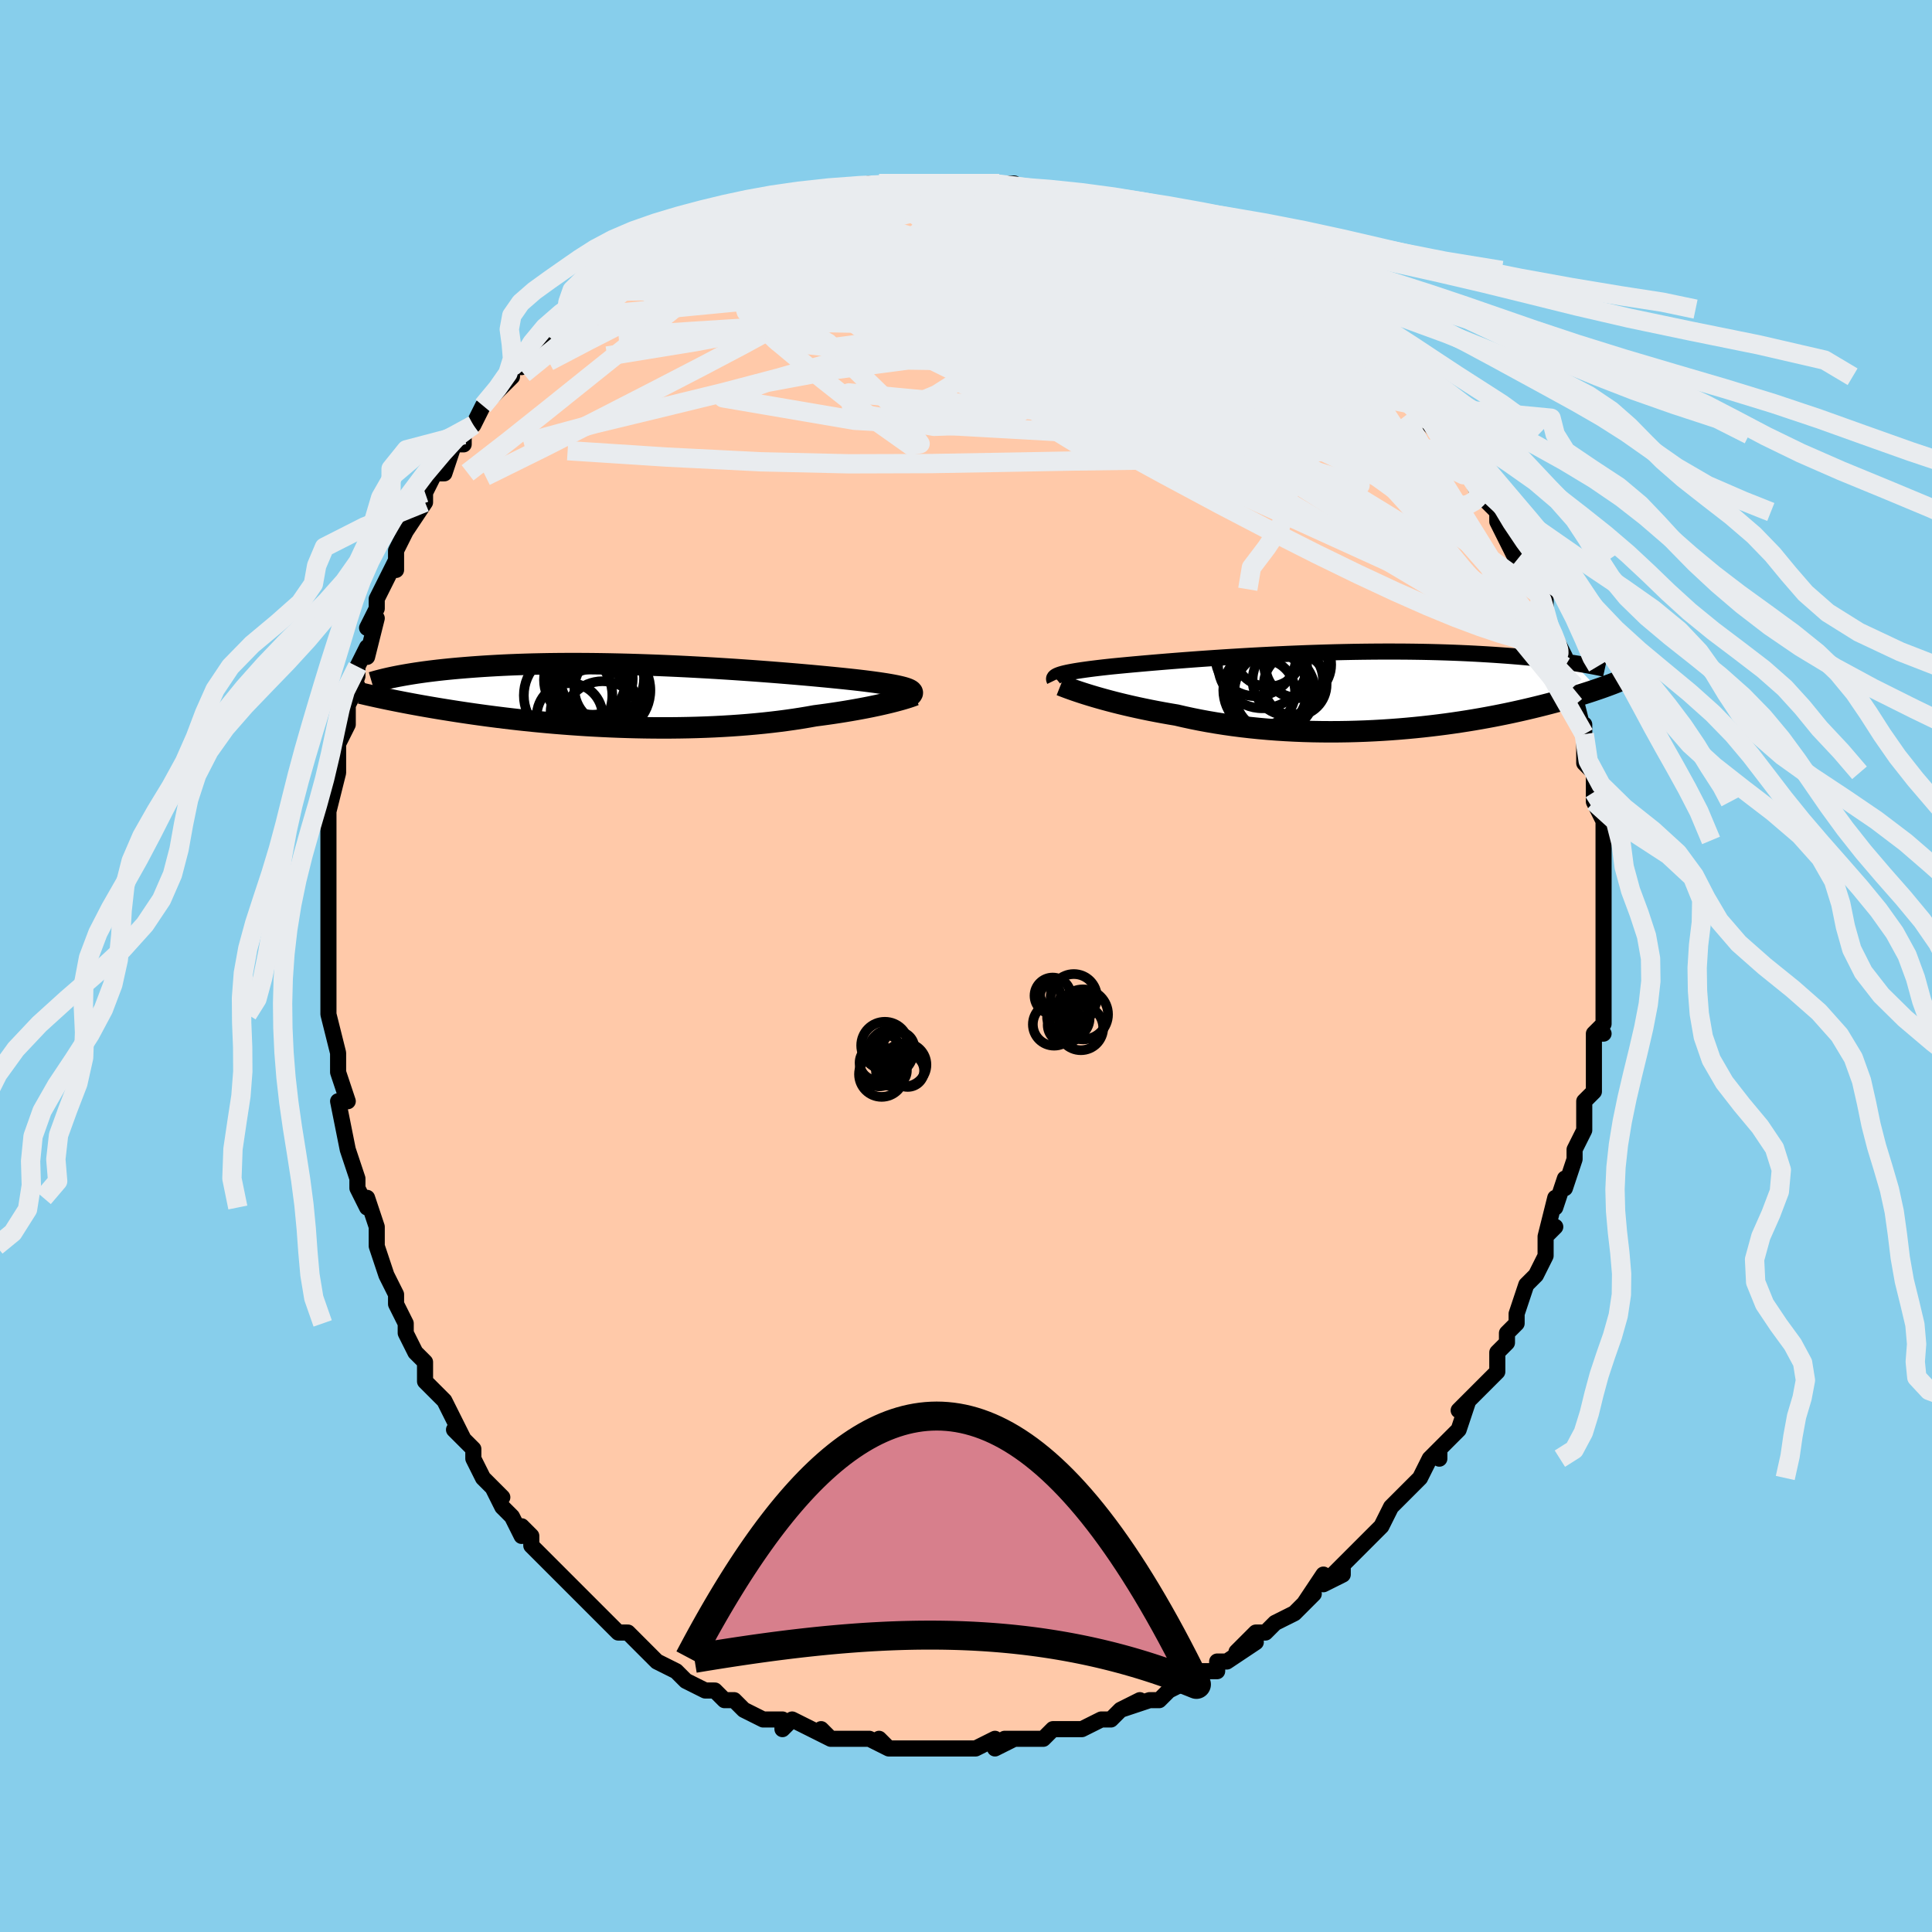 <svg viewBox="-100 -100 200 200" xmlns="http://www.w3.org/2000/svg" width="400" height="400" id="face-svg"><defs><clipPath id="leftEyeClipPath"><polyline points="28.398,-0.7,28.243,-0.764,28.061,-0.827,27.851,-0.89,27.614,-0.952,27.349,-1.014,27.058,-1.076,26.739,-1.138,26.394,-1.2,26.023,-1.262,25.625,-1.323,25.203,-1.385,24.755,-1.447,24.282,-1.509,23.785,-1.572,23.265,-1.634,22.779,-1.689,22.253,-1.746,21.688,-1.806,21.084,-1.867,20.443,-1.931,19.766,-1.997,19.054,-2.064,18.309,-2.133,17.532,-2.202,16.726,-2.272,15.891,-2.342,15.03,-2.412,14.145,-2.482,13.238,-2.551,12.312,-2.62,11.368,-2.686,10.408,-2.752,9.436,-2.815,8.452,-2.876,7.459,-2.934,6.46,-2.989,5.457,-3.042,4.451,-3.091,3.445,-3.136,2.44,-3.178,1.439,-3.215,0.444,-3.249,-0.545,-3.279,-1.524,-3.304,-2.493,-3.325,-3.45,-3.341,-4.393,-3.353,-5.322,-3.36,-6.234,-3.363,-7.129,-3.361,-8.007,-3.355,-8.865,-3.345,-9.703,-3.33,-10.521,-3.312,-11.318,-3.289,-12.094,-3.263,-12.848,-3.233,-13.58,-3.2,-14.291,-3.163,-14.979,-3.124,-15.646,-3.083,-16.292,-3.039,-16.917,-2.993,-17.522,-2.945,-18.108,-2.896,-18.674,-2.846,-19.223,-2.793,-19.754,-2.739,-20.267,-2.683,-20.762,-2.625,-21.239,-2.566,-21.7,-2.506,-22.143,-2.444,-22.57,-2.382,-22.98,-2.318,-23.374,-2.254,-23.753,-2.189,-24.115,-2.124,-24.463,-2.059,-25.63,0.302,-25.298,0.371,-24.955,0.44,-24.6,0.511,-24.234,0.583,-23.856,0.657,-23.465,0.731,-23.062,0.807,-22.647,0.883,-22.219,0.961,-21.778,1.039,-21.324,1.118,-20.857,1.198,-20.376,1.279,-19.883,1.36,-19.375,1.441,-18.853,1.524,-18.314,1.608,-17.76,1.692,-17.19,1.776,-16.603,1.861,-16,1.945,-15.38,2.03,-14.742,2.114,-14.088,2.197,-13.417,2.28,-12.729,2.361,-12.025,2.441,-11.304,2.519,-10.567,2.595,-9.815,2.668,-9.048,2.739,-8.266,2.808,-7.47,2.872,-6.66,2.934,-5.838,2.991,-5.005,3.045,-4.16,3.094,-3.304,3.138,-2.44,3.178,-1.567,3.212,-0.688,3.24,0.198,3.263,1.089,3.28,1.984,3.291,2.881,3.295,3.78,3.293,4.679,3.283,5.577,3.267,6.472,3.244,7.363,3.213,8.249,3.176,9.129,3.13,10,3.078,10.863,3.018,11.714,2.951,12.554,2.876,13.38,2.795,14.192,2.706,14.988,2.611,15.766,2.509,16.527,2.401,17.268,2.286,17.988,2.167,18.687,2.042,19.33,1.958,19.958,1.872,20.573,1.783,21.173,1.692,21.757,1.599,22.324,1.504,22.874,1.408,23.407,1.311,23.92,1.214,24.415,1.116,24.889,1.017,25.342,0.92,25.774,0.823,26.183,0.727,26.57,0.633"></polyline></clipPath><clipPath id="rightEyeClipPath"><polyline points="-29.825,-1.766,-29.633,-1.822,-29.417,-1.877,-29.177,-1.932,-28.913,-1.986,-28.625,-2.04,-28.313,-2.095,-27.978,-2.149,-27.619,-2.203,-27.238,-2.257,-26.833,-2.312,-26.406,-2.366,-25.957,-2.421,-25.486,-2.476,-24.993,-2.531,-24.48,-2.586,-23.99,-2.634,-23.466,-2.684,-22.906,-2.737,-22.312,-2.792,-21.686,-2.848,-21.026,-2.907,-20.336,-2.966,-19.615,-3.027,-18.866,-3.089,-18.09,-3.151,-17.288,-3.214,-16.462,-3.276,-15.613,-3.339,-14.744,-3.4,-13.857,-3.461,-12.952,-3.521,-12.033,-3.579,-11.1,-3.635,-10.156,-3.69,-9.203,-3.742,-8.242,-3.791,-7.275,-3.838,-6.305,-3.882,-5.333,-3.922,-4.361,-3.96,-3.39,-3.993,-2.422,-4.023,-1.459,-4.05,-0.502,-4.072,0.447,-4.091,1.386,-4.105,2.316,-4.115,3.233,-4.122,4.138,-4.124,5.028,-4.122,5.904,-4.117,6.764,-4.107,7.607,-4.094,8.432,-4.077,9.24,-4.056,10.029,-4.032,10.8,-4.005,11.551,-3.975,12.283,-3.942,12.996,-3.906,13.69,-3.868,14.364,-3.828,15.019,-3.787,15.656,-3.743,16.274,-3.699,16.875,-3.653,17.46,-3.605,18.029,-3.556,18.582,-3.505,19.119,-3.452,19.639,-3.399,20.144,-3.344,20.633,-3.288,21.106,-3.231,21.564,-3.173,22.007,-3.115,22.435,-3.056,22.848,-2.996,23.246,-2.937,25.809,-0.245,25.53,-0.15,25.24,-0.052,24.939,0.047,24.626,0.148,24.302,0.251,23.966,0.355,23.618,0.462,23.257,0.57,22.884,0.679,22.498,0.79,22.099,0.903,21.687,1.017,21.261,1.132,20.822,1.248,20.369,1.365,19.9,1.484,19.416,1.604,18.916,1.725,18.399,1.847,17.866,1.97,17.314,2.093,16.745,2.217,16.158,2.34,15.552,2.462,14.929,2.584,14.286,2.704,13.626,2.823,12.947,2.94,12.25,3.054,11.534,3.165,10.802,3.273,10.052,3.377,9.285,3.476,8.501,3.571,7.702,3.661,6.888,3.745,6.059,3.823,5.216,3.895,4.361,3.96,3.493,4.017,2.614,4.066,1.725,4.108,0.827,4.14,-0.078,4.164,-0.991,4.178,-1.909,4.183,-2.832,4.177,-3.758,4.162,-4.685,4.136,-5.613,4.099,-6.539,4.051,-7.463,3.993,-8.384,3.923,-9.299,3.842,-10.207,3.75,-11.107,3.647,-11.997,3.533,-12.877,3.408,-13.743,3.272,-14.596,3.127,-15.433,2.972,-16.254,2.807,-17.056,2.634,-17.839,2.452,-18.546,2.333,-19.24,2.21,-19.921,2.083,-20.589,1.953,-21.242,1.819,-21.879,1.683,-22.5,1.545,-23.104,1.405,-23.69,1.264,-24.256,1.122,-24.803,0.979,-25.329,0.837,-25.833,0.696,-26.315,0.557,-26.773,0.42"></polyline></clipPath><filter id="fuzzy"><feTurbulence id="turbulence" baseFrequency="0.05" numOctaves="3" type="noise" result="noise"></feTurbulence><feDisplacementMap in="SourceGraphic" in2="noise" scale="2"></feDisplacementMap></filter><linearGradient id="rainbowGradient" x1="0%" y1="0%" x2="100%" y2="0%"><stop offset="0%" style="stop-color: rgb(165, 42, 42);  stop-opacity: 1"></stop><stop offset="50%" style="stop-color: rgb(165, 42, 42);  stop-opacity: 1"></stop><stop offset="100%" style="stop-color: rgb(233, 236, 239);  stop-opacity: 1"></stop></linearGradient></defs><title>That&#39;s an ugly face</title><desc>CREATED BY XUAN TANG, MORE INFO AT TXSTC55.GITHUB.IO</desc><rect x="-100" y="-100" width="100%" height="100%" opacity="1" fill="rgb(135, 206, 235)"></rect><polyline id="faceContour" points="66,-1,66,1,66,1,66,3,66,6,65,7,66,7,65,7,65,9,65,10,65,13,64,14,64,15,64,17,64,17,64,17,63,19,63,20,62,23,62,22,61,25,61,24,60,28,61,27,60,28,60,29,60,30,59,32,58,33,57,36,57,37,57,37,56,38,56,39,55,40,55,41,55,42,54,43,53,44,53,44,51,46,52,45,51,48,49,50,49,51,49,50,48,51,47,53,46,54,46,54,45,55,44,56,44,56,43,58,42,59,43,58,41,60,38,63,39,62,39,63,37,64,37,63,35,66,36,65,34,67,32,68,32,68,31,69,30,69,28,71,30,70,27,72,26,72,26,73,25,73,24,73,23,74,21,75,21,75,20,76,19,76,19,76,16,77,18,76,16,77,15,78,14,78,12,79,11,79,11,79,11,79,9,79,8,80,6,80,6,80,4,80,5,80,3,81,3,80,1,81,0,81,-2,81,-2,81,-4,81,-4,81,-4,81,-6,81,-8,81,-9,80,-8,81,-10,80,-12,80,-13,80,-12,80,-14,80,-15,79,-14,80,-16,79,-18,78,-19,79,-19,78,-21,78,-21,78,-23,77,-24,76,-25,76,-25,76,-25,76,-26,75,-27,75,-29,74,-30,73,-30,73,-32,72,-32,72,-32,72,-33,71,-35,69,-36,69,-37,68,-37,68,-38,67,-38,67,-39,66,-40,65,-41,64,-41,64,-42,63,-44,61,-45,60,-45,59,-46,58,-46,59,-47,57,-48,56,-49,54,-48,55,-50,53,-51,51,-51,50,-53,48,-52,49,-53,47,-53,47,-54,45,-55,44,-56,43,-56,41,-56,41,-57,40,-58,38,-58,37,-58,37,-59,35,-59,34,-59,34,-60,32,-61,29,-61,29,-61,29,-61,27,-62,24,-62,25,-63,23,-63,22,-64,19,-64,19,-64,19,-65,14,-65,14,-64,14,-65,11,-65,10,-65,10,-65,9,-66,5,-66,4,-66,4,-66,3,-66,1,-66,1,-66,-1,-66,-4,-66,-5,-66,-5,-66,-7,-66,-8,-66,-9,-66,-11,-66,-12,-66,-13,-66,-16,-66,-15,-66,-16,-65,-20,-65,-21,-65,-21,-65,-23,-64,-25,-64,-25,-64,-28,-63,-29,-64,-27,-63,-30,-63,-31,-62,-33,-62,-32,-61,-36,-62,-35,-61,-37,-61,-38,-60,-40,-59,-42,-59,-41,-59,-43,-59,-43,-58,-45,-58,-45,-56,-48,-56,-48,-56,-49,-55,-51,-54,-51,-53,-54,-52,-54,-52,-55,-52,-55,-51,-56,-51,-56,-50,-58,-48,-60,-48,-60,-47,-61,-47,-62,-47,-62,-46,-62,-44,-64,-44,-65,-43,-65,-42,-67,-40,-68,-41,-67,-39,-69,-38,-70,-38,-70,-36,-71,-36,-71,-36,-71,-33,-73,-34,-72,-32,-74,-32,-74,-29,-75,-30,-75,-27,-76,-27,-76,-25,-77,-25,-77,-24,-77,-23,-78,-23,-78,-20,-78,-20,-79,-18,-79,-16,-79,-17,-79,-15,-80,-15,-80,-12,-80,-12,-80,-10,-81,-9,-81,-9,-81,-8,-81,-7,-81,-6,-81,-4,-81,-3,-81,-2,-81,0,-81,0,-81,2,-81,2,-81,3,-81,3,-81,5,-81,5,-80,9,-80,7,-80,8,-80,11,-79,12,-79,14,-79,16,-78,16,-78,17,-78,19,-77,19,-77,19,-77,21,-76,22,-76,22,-75,24,-75,25,-74,27,-73,27,-73,27,-73,29,-72,30,-71,29,-72,32,-70,33,-70,34,-69,35,-68,35,-69,37,-67,36,-68,38,-67,39,-65,40,-64,41,-63,42,-63,43,-62,43,-61,44,-60,45,-60,47,-58,47,-58,47,-58,48,-57,48,-56,49,-55,50,-54,51,-53,52,-52,52,-51,53,-49,54,-49,54,-48,54,-48,55,-47,55,-46,57,-42,57,-42,57,-42,57,-42,59,-39,59,-39,60,-38,60,-36,60,-36,61,-34,62,-32,62,-31,62,-31,62,-31,63,-29,63,-27,63,-28,64,-24,64,-25,64,-24,64,-22,64,-21,65,-20,65,-18,65,-17,65,-17,66,-15,66,-13,66,-13,66,-11,66,-10,66,-10,66,-7,66,-6,66,-5,66,-3,66,-2,66,-3,66,-1,66,1" fill="#ffc9a9" stroke="black" stroke-width="1.667" stroke-linejoin="round" filter="url(#fuzzy)"></polyline><g transform="translate(39.634 -28.428)"><polyline id="rightCountour" points="-29.825,-1.766,-29.633,-1.822,-29.417,-1.877,-29.177,-1.932,-28.913,-1.986,-28.625,-2.04,-28.313,-2.095,-27.978,-2.149,-27.619,-2.203,-27.238,-2.257,-26.833,-2.312,-26.406,-2.366,-25.957,-2.421,-25.486,-2.476,-24.993,-2.531,-24.48,-2.586,-23.99,-2.634,-23.466,-2.684,-22.906,-2.737,-22.312,-2.792,-21.686,-2.848,-21.026,-2.907,-20.336,-2.966,-19.615,-3.027,-18.866,-3.089,-18.09,-3.151,-17.288,-3.214,-16.462,-3.276,-15.613,-3.339,-14.744,-3.4,-13.857,-3.461,-12.952,-3.521,-12.033,-3.579,-11.1,-3.635,-10.156,-3.69,-9.203,-3.742,-8.242,-3.791,-7.275,-3.838,-6.305,-3.882,-5.333,-3.922,-4.361,-3.96,-3.39,-3.993,-2.422,-4.023,-1.459,-4.05,-0.502,-4.072,0.447,-4.091,1.386,-4.105,2.316,-4.115,3.233,-4.122,4.138,-4.124,5.028,-4.122,5.904,-4.117,6.764,-4.107,7.607,-4.094,8.432,-4.077,9.24,-4.056,10.029,-4.032,10.8,-4.005,11.551,-3.975,12.283,-3.942,12.996,-3.906,13.69,-3.868,14.364,-3.828,15.019,-3.787,15.656,-3.743,16.274,-3.699,16.875,-3.653,17.46,-3.605,18.029,-3.556,18.582,-3.505,19.119,-3.452,19.639,-3.399,20.144,-3.344,20.633,-3.288,21.106,-3.231,21.564,-3.173,22.007,-3.115,22.435,-3.056,22.848,-2.996,23.246,-2.937,25.809,-0.245,25.53,-0.15,25.24,-0.052,24.939,0.047,24.626,0.148,24.302,0.251,23.966,0.355,23.618,0.462,23.257,0.57,22.884,0.679,22.498,0.79,22.099,0.903,21.687,1.017,21.261,1.132,20.822,1.248,20.369,1.365,19.9,1.484,19.416,1.604,18.916,1.725,18.399,1.847,17.866,1.97,17.314,2.093,16.745,2.217,16.158,2.34,15.552,2.462,14.929,2.584,14.286,2.704,13.626,2.823,12.947,2.94,12.25,3.054,11.534,3.165,10.802,3.273,10.052,3.377,9.285,3.476,8.501,3.571,7.702,3.661,6.888,3.745,6.059,3.823,5.216,3.895,4.361,3.96,3.493,4.017,2.614,4.066,1.725,4.108,0.827,4.14,-0.078,4.164,-0.991,4.178,-1.909,4.183,-2.832,4.177,-3.758,4.162,-4.685,4.136,-5.613,4.099,-6.539,4.051,-7.463,3.993,-8.384,3.923,-9.299,3.842,-10.207,3.75,-11.107,3.647,-11.997,3.533,-12.877,3.408,-13.743,3.272,-14.596,3.127,-15.433,2.972,-16.254,2.807,-17.056,2.634,-17.839,2.452,-18.546,2.333,-19.24,2.21,-19.921,2.083,-20.589,1.953,-21.242,1.819,-21.879,1.683,-22.5,1.545,-23.104,1.405,-23.69,1.264,-24.256,1.122,-24.803,0.979,-25.329,0.837,-25.833,0.696,-26.315,0.557,-26.773,0.42" fill="white" stroke="white" stroke-width="0" stroke-linejoin="round" filter="url(#fuzzy)"></polyline></g><g transform="translate(-34.322 -27.942)"><polyline id="leftCountour" points="28.398,-0.7,28.243,-0.764,28.061,-0.827,27.851,-0.89,27.614,-0.952,27.349,-1.014,27.058,-1.076,26.739,-1.138,26.394,-1.2,26.023,-1.262,25.625,-1.323,25.203,-1.385,24.755,-1.447,24.282,-1.509,23.785,-1.572,23.265,-1.634,22.779,-1.689,22.253,-1.746,21.688,-1.806,21.084,-1.867,20.443,-1.931,19.766,-1.997,19.054,-2.064,18.309,-2.133,17.532,-2.202,16.726,-2.272,15.891,-2.342,15.03,-2.412,14.145,-2.482,13.238,-2.551,12.312,-2.62,11.368,-2.686,10.408,-2.752,9.436,-2.815,8.452,-2.876,7.459,-2.934,6.46,-2.989,5.457,-3.042,4.451,-3.091,3.445,-3.136,2.44,-3.178,1.439,-3.215,0.444,-3.249,-0.545,-3.279,-1.524,-3.304,-2.493,-3.325,-3.45,-3.341,-4.393,-3.353,-5.322,-3.36,-6.234,-3.363,-7.129,-3.361,-8.007,-3.355,-8.865,-3.345,-9.703,-3.33,-10.521,-3.312,-11.318,-3.289,-12.094,-3.263,-12.848,-3.233,-13.58,-3.2,-14.291,-3.163,-14.979,-3.124,-15.646,-3.083,-16.292,-3.039,-16.917,-2.993,-17.522,-2.945,-18.108,-2.896,-18.674,-2.846,-19.223,-2.793,-19.754,-2.739,-20.267,-2.683,-20.762,-2.625,-21.239,-2.566,-21.7,-2.506,-22.143,-2.444,-22.57,-2.382,-22.98,-2.318,-23.374,-2.254,-23.753,-2.189,-24.115,-2.124,-24.463,-2.059,-25.63,0.302,-25.298,0.371,-24.955,0.44,-24.6,0.511,-24.234,0.583,-23.856,0.657,-23.465,0.731,-23.062,0.807,-22.647,0.883,-22.219,0.961,-21.778,1.039,-21.324,1.118,-20.857,1.198,-20.376,1.279,-19.883,1.36,-19.375,1.441,-18.853,1.524,-18.314,1.608,-17.76,1.692,-17.19,1.776,-16.603,1.861,-16,1.945,-15.38,2.03,-14.742,2.114,-14.088,2.197,-13.417,2.28,-12.729,2.361,-12.025,2.441,-11.304,2.519,-10.567,2.595,-9.815,2.668,-9.048,2.739,-8.266,2.808,-7.47,2.872,-6.66,2.934,-5.838,2.991,-5.005,3.045,-4.16,3.094,-3.304,3.138,-2.44,3.178,-1.567,3.212,-0.688,3.24,0.198,3.263,1.089,3.28,1.984,3.291,2.881,3.295,3.78,3.293,4.679,3.283,5.577,3.267,6.472,3.244,7.363,3.213,8.249,3.176,9.129,3.13,10,3.078,10.863,3.018,11.714,2.951,12.554,2.876,13.38,2.795,14.192,2.706,14.988,2.611,15.766,2.509,16.527,2.401,17.268,2.286,17.988,2.167,18.687,2.042,19.33,1.958,19.958,1.872,20.573,1.783,21.173,1.692,21.757,1.599,22.324,1.504,22.874,1.408,23.407,1.311,23.92,1.214,24.415,1.116,24.889,1.017,25.342,0.92,25.774,0.823,26.183,0.727,26.57,0.633" fill="white" stroke="white" stroke-width="0" stroke-linejoin="round" filter="url(#fuzzy)"></polyline></g><g transform="translate(39.634 -28.428)"><polyline id="rightUpper" points="-30.469,-1.138,-30.504,-1.21,-30.518,-1.279,-30.511,-1.346,-30.482,-1.41,-30.431,-1.473,-30.356,-1.534,-30.259,-1.594,-30.138,-1.652,-29.994,-1.709,-29.825,-1.766,-29.633,-1.822,-29.417,-1.877,-29.177,-1.932,-28.913,-1.986,-28.625,-2.04,-28.313,-2.095,-27.978,-2.149,-27.619,-2.203,-27.238,-2.257,-26.833,-2.312,-26.406,-2.366,-25.957,-2.421,-25.486,-2.476,-24.993,-2.531,-24.48,-2.586,-23.99,-2.634,-23.466,-2.684,-22.906,-2.737,-22.312,-2.792,-21.686,-2.848,-21.026,-2.907,-20.336,-2.966,-19.615,-3.027,-18.866,-3.089,-18.09,-3.151,-17.288,-3.214,-16.462,-3.276,-15.613,-3.339,-14.744,-3.4,-13.857,-3.461,-12.952,-3.521,-12.033,-3.579,-11.1,-3.635,-10.156,-3.69,-9.203,-3.742,-8.242,-3.791,-7.275,-3.838,-6.305,-3.882,-5.333,-3.922,-4.361,-3.96,-3.39,-3.993,-2.422,-4.023,-1.459,-4.05,-0.502,-4.072,0.447,-4.091,1.386,-4.105,2.316,-4.115,3.233,-4.122,4.138,-4.124,5.028,-4.122,5.904,-4.117,6.764,-4.107,7.607,-4.094,8.432,-4.077,9.24,-4.056,10.029,-4.032,10.8,-4.005,11.551,-3.975,12.283,-3.942,12.996,-3.906,13.69,-3.868,14.364,-3.828,15.019,-3.787,15.656,-3.743,16.274,-3.699,16.875,-3.653,17.46,-3.605,18.029,-3.556,18.582,-3.505,19.119,-3.452,19.639,-3.399,20.144,-3.344,20.633,-3.288,21.106,-3.231,21.564,-3.173,22.007,-3.115,22.435,-3.056,22.848,-2.996,23.246,-2.937,23.631,-2.877,24.001,-2.816,24.358,-2.756,24.701,-2.696,25.031,-2.635,25.349,-2.575,25.654,-2.515,25.947,-2.455,26.228,-2.396,26.498,-2.337" fill="none" stroke="black" stroke-width="1.667" stroke-linejoin="round" filter="url(#fuzzy)"></polyline><polyline id="rightLower" points="-29.841,-0.644,-29.672,-0.577,-29.47,-0.498,-29.236,-0.409,-28.97,-0.31,-28.674,-0.204,-28.349,-0.09,-27.995,0.03,-27.614,0.156,-27.206,0.286,-26.773,0.42,-26.315,0.557,-25.833,0.696,-25.329,0.837,-24.803,0.979,-24.256,1.122,-23.69,1.264,-23.104,1.405,-22.5,1.545,-21.879,1.683,-21.242,1.819,-20.589,1.953,-19.921,2.083,-19.24,2.21,-18.546,2.333,-17.839,2.452,-17.056,2.634,-16.254,2.807,-15.433,2.972,-14.596,3.127,-13.743,3.272,-12.877,3.408,-11.997,3.533,-11.107,3.647,-10.207,3.75,-9.299,3.842,-8.384,3.923,-7.463,3.993,-6.539,4.051,-5.613,4.099,-4.685,4.136,-3.758,4.162,-2.832,4.177,-1.909,4.183,-0.991,4.178,-0.078,4.164,0.827,4.14,1.725,4.108,2.614,4.066,3.493,4.017,4.361,3.96,5.216,3.895,6.059,3.823,6.888,3.745,7.702,3.661,8.501,3.571,9.285,3.476,10.052,3.377,10.802,3.273,11.534,3.165,12.25,3.054,12.947,2.94,13.626,2.823,14.286,2.704,14.929,2.584,15.552,2.462,16.158,2.34,16.745,2.217,17.314,2.093,17.866,1.97,18.399,1.847,18.916,1.725,19.416,1.604,19.9,1.484,20.369,1.365,20.822,1.248,21.261,1.132,21.687,1.017,22.099,0.903,22.498,0.79,22.884,0.679,23.257,0.57,23.618,0.462,23.966,0.355,24.302,0.251,24.626,0.148,24.939,0.047,25.24,-0.052,25.53,-0.15,25.809,-0.245,26.078,-0.338,26.336,-0.429,26.584,-0.519,26.822,-0.606,27.051,-0.691,27.271,-0.774,27.481,-0.855,27.683,-0.934,27.876,-1.012,28.061,-1.087" fill="none" stroke="black" stroke-width="2.222" stroke-linejoin="round" filter="url(#fuzzy)"></polyline><!--[--><circle r="4.181" cx="-7.677" cy="0.082" stroke="black" fill="none" stroke-width="1" filter="url(#fuzzy)" clip-path="url(#rightEyeClipPath)"></circle><circle r="3.25" cx="-5.555" cy="-0.705" stroke="black" fill="none" stroke-width="1" filter="url(#fuzzy)" clip-path="url(#rightEyeClipPath)"></circle><circle r="4.614" cx="-8.944" cy="-2.865" stroke="black" fill="none" stroke-width="1" filter="url(#fuzzy)" clip-path="url(#rightEyeClipPath)"></circle><circle r="3.544" cx="-8.343" cy="-4.031" stroke="black" fill="none" stroke-width="1" filter="url(#fuzzy)" clip-path="url(#rightEyeClipPath)"></circle><circle r="3.255" cx="-5.357" cy="-2.618" stroke="black" fill="none" stroke-width="1" filter="url(#fuzzy)" clip-path="url(#rightEyeClipPath)"></circle><circle r="4.192" cx="-9.644" cy="-3.693" stroke="black" fill="none" stroke-width="1" filter="url(#fuzzy)" clip-path="url(#rightEyeClipPath)"></circle><circle r="4.344" cx="-8.655" cy="-0.126" stroke="black" fill="none" stroke-width="1" filter="url(#fuzzy)" clip-path="url(#rightEyeClipPath)"></circle><circle r="3.646" cx="-6.323" cy="-1.161" stroke="black" fill="none" stroke-width="1" filter="url(#fuzzy)" clip-path="url(#rightEyeClipPath)"></circle><circle r="3.472" cx="-5.303" cy="-2.768" stroke="black" fill="none" stroke-width="1" filter="url(#fuzzy)" clip-path="url(#rightEyeClipPath)"></circle><circle r="3.451" cx="-9.015" cy="0.1" stroke="black" fill="none" stroke-width="1" filter="url(#fuzzy)" clip-path="url(#rightEyeClipPath)"></circle><!--]--></g><g transform="translate(-34.322 -27.942)"><polyline id="leftUpper" points="28.485,0.025,28.591,-0.058,28.672,-0.138,28.729,-0.215,28.761,-0.29,28.767,-0.362,28.747,-0.433,28.7,-0.501,28.627,-0.569,28.526,-0.635,28.398,-0.7,28.243,-0.764,28.061,-0.827,27.851,-0.89,27.614,-0.952,27.349,-1.014,27.058,-1.076,26.739,-1.138,26.394,-1.2,26.023,-1.262,25.625,-1.323,25.203,-1.385,24.755,-1.447,24.282,-1.509,23.785,-1.572,23.265,-1.634,22.779,-1.689,22.253,-1.746,21.688,-1.806,21.084,-1.867,20.443,-1.931,19.766,-1.997,19.054,-2.064,18.309,-2.133,17.532,-2.202,16.726,-2.272,15.891,-2.342,15.03,-2.412,14.145,-2.482,13.238,-2.551,12.312,-2.62,11.368,-2.686,10.408,-2.752,9.436,-2.815,8.452,-2.876,7.459,-2.934,6.46,-2.989,5.457,-3.042,4.451,-3.091,3.445,-3.136,2.44,-3.178,1.439,-3.215,0.444,-3.249,-0.545,-3.279,-1.524,-3.304,-2.493,-3.325,-3.45,-3.341,-4.393,-3.353,-5.322,-3.36,-6.234,-3.363,-7.129,-3.361,-8.007,-3.355,-8.865,-3.345,-9.703,-3.33,-10.521,-3.312,-11.318,-3.289,-12.094,-3.263,-12.848,-3.233,-13.58,-3.2,-14.291,-3.163,-14.979,-3.124,-15.646,-3.083,-16.292,-3.039,-16.917,-2.993,-17.522,-2.945,-18.108,-2.896,-18.674,-2.846,-19.223,-2.793,-19.754,-2.739,-20.267,-2.683,-20.762,-2.625,-21.239,-2.566,-21.7,-2.506,-22.143,-2.444,-22.57,-2.382,-22.98,-2.318,-23.374,-2.254,-23.753,-2.189,-24.115,-2.124,-24.463,-2.059,-24.796,-1.993,-25.114,-1.927,-25.418,-1.861,-25.708,-1.795,-25.985,-1.729,-26.249,-1.663,-26.5,-1.598,-26.739,-1.532,-26.966,-1.467,-27.181,-1.403" fill="none" stroke="black" stroke-width="2.222" stroke-linejoin="round" filter="url(#fuzzy)"></polyline><polyline id="leftLower" points="29.003,-0.101,28.887,-0.054,28.741,0.001,28.566,0.063,28.362,0.131,28.129,0.204,27.869,0.283,27.583,0.365,27.27,0.451,26.932,0.541,26.57,0.633,26.183,0.727,25.774,0.823,25.342,0.92,24.889,1.017,24.415,1.116,23.92,1.214,23.407,1.311,22.874,1.408,22.324,1.504,21.757,1.599,21.173,1.692,20.573,1.783,19.958,1.872,19.33,1.958,18.687,2.042,17.988,2.167,17.268,2.286,16.527,2.401,15.766,2.509,14.988,2.611,14.192,2.706,13.38,2.795,12.554,2.876,11.714,2.951,10.863,3.018,10,3.078,9.129,3.13,8.249,3.176,7.363,3.213,6.472,3.244,5.577,3.267,4.679,3.283,3.78,3.293,2.881,3.295,1.984,3.291,1.089,3.28,0.198,3.263,-0.688,3.24,-1.567,3.212,-2.44,3.178,-3.304,3.138,-4.16,3.094,-5.005,3.045,-5.838,2.991,-6.66,2.934,-7.47,2.872,-8.266,2.808,-9.048,2.739,-9.815,2.668,-10.567,2.595,-11.304,2.519,-12.025,2.441,-12.729,2.361,-13.417,2.28,-14.088,2.197,-14.742,2.114,-15.38,2.03,-16,1.945,-16.603,1.861,-17.19,1.776,-17.76,1.692,-18.314,1.608,-18.853,1.524,-19.375,1.441,-19.883,1.36,-20.376,1.279,-20.857,1.198,-21.324,1.118,-21.778,1.039,-22.219,0.961,-22.647,0.883,-23.062,0.807,-23.465,0.731,-23.856,0.657,-24.234,0.583,-24.6,0.511,-24.955,0.44,-25.298,0.371,-25.63,0.302,-25.95,0.235,-26.26,0.169,-26.559,0.105,-26.847,0.042,-27.126,-0.02,-27.394,-0.08,-27.653,-0.139,-27.902,-0.197,-28.142,-0.253,-28.373,-0.308" fill="none" stroke="black" stroke-width="2.222" stroke-linejoin="round" filter="url(#fuzzy)"></polyline><!--[--><circle r="4.318" cx="-3.323" cy="-1.859" stroke="black" fill="none" stroke-width="1" filter="url(#fuzzy)" clip-path="url(#leftEyeClipPath)"></circle><circle r="4.112" cx="-3.298" cy="2.574" stroke="black" fill="none" stroke-width="1" filter="url(#fuzzy)" clip-path="url(#leftEyeClipPath)"></circle><circle r="3.737" cx="-2.477" cy="-0.765" stroke="black" fill="none" stroke-width="1" filter="url(#fuzzy)" clip-path="url(#leftEyeClipPath)"></circle><circle r="4.639" cx="-4.047" cy="1.786" stroke="black" fill="none" stroke-width="1" filter="url(#fuzzy)" clip-path="url(#leftEyeClipPath)"></circle><circle r="3.539" cx="-4.319" cy="-1.605" stroke="black" fill="none" stroke-width="1" filter="url(#fuzzy)" clip-path="url(#leftEyeClipPath)"></circle><circle r="4.639" cx="-2.99" cy="-0.596" stroke="black" fill="none" stroke-width="1" filter="url(#fuzzy)" clip-path="url(#leftEyeClipPath)"></circle><circle r="4.227" cx="-5.139" cy="-1.688" stroke="black" fill="none" stroke-width="1" filter="url(#fuzzy)" clip-path="url(#leftEyeClipPath)"></circle><circle r="3.411" cx="-6.706" cy="2.077" stroke="black" fill="none" stroke-width="1" filter="url(#fuzzy)" clip-path="url(#leftEyeClipPath)"></circle><circle r="4.58" cx="-6.871" cy="-0.07" stroke="black" fill="none" stroke-width="1" filter="url(#fuzzy)" clip-path="url(#leftEyeClipPath)"></circle><circle r="4.204" cx="-4.383" cy="-1.815" stroke="black" fill="none" stroke-width="1" filter="url(#fuzzy)" clip-path="url(#leftEyeClipPath)"></circle><!--]--></g><g id="hairs"><!--[--><polyline points="27,-73,26.969,-72.963,26.971,-72.766,26.783,-72.504,26.203,-72.288,25.167,-72.144,23.637,-72.069,21.525,-72.08,18.705,-72.217,15.065,-72.509,10.542,-72.959,5.128,-73.548,-1.147,-74.246,-8.226,-75.017,-16.11,-75.848" fill="none" stroke="rgb(233, 236, 239)" stroke-width="2" stroke-linejoin="round" filter="url(#fuzzy)"></polyline><polyline points="-38,-70,-36.72,-70.646,-35.969,-71.061,-35.268,-71.489,-34.58,-71.93,-33.959,-72.326,-33.446,-72.626,-33.073,-72.78,-32.884,-72.744,-32.934,-72.487,-33.276,-71.991,-33.955,-71.25,-34.998,-70.27,-36.403,-69.056,-38.15,-67.602,-40.239,-65.876,-42.731,-63.822,-45.802,-61.332" fill="none" stroke="rgb(233, 236, 239)" stroke-width="2" stroke-linejoin="round" filter="url(#fuzzy)"></polyline><polyline points="47,-58,47.045,-57.701,46.863,-57.076,46.326,-56.357,45.399,-55.639,44.013,-54.951,42.092,-54.304,39.575,-53.714,36.432,-53.211,32.652,-52.827,28.233,-52.577,23.176,-52.442,17.479,-52.363,11.128,-52.276,4.098,-52.146,-3.638,-52.012,-12.089,-51.986,-21.223,-52.195,-30.971,-52.682,-41.237,-53.347" fill="none" stroke="rgb(233, 236, 239)" stroke-width="2" stroke-linejoin="round" filter="url(#fuzzy)"></polyline><polyline points="5,-80,7.142,-79.977,8.115,-79.848,9.241,-79.6,10.64,-79.291,12.134,-78.966,13.549,-78.649,14.778,-78.353,15.771,-78.087,16.514,-77.855,17.005,-77.664,17.25,-77.515,17.26,-77.41,17.054,-77.351,16.643,-77.34,16.025,-77.388,15.173,-77.51,14.041,-77.725,12.589,-78.048,10.811,-78.479,8.739,-78.998,6.398,-79.577,3.665,-80.223" fill="none" stroke="rgb(233, 236, 239)" stroke-width="2" stroke-linejoin="round" filter="url(#fuzzy)"></polyline><polyline points="-23,-78,-22.223,-78.069,-20.931,-78.303,-19.665,-78.58,-18.564,-78.819,-17.689,-79.008,-17.035,-79.158,-16.567,-79.265,-16.262,-79.312,-16.148,-79.286,-16.295,-79.172,-16.793,-78.954,-17.722,-78.604,-19.126,-78.096,-21.011,-77.418,-23.371,-76.565,-26.225,-75.513,-29.652,-74.141" fill="none" stroke="rgb(233, 236, 239)" stroke-width="2" stroke-linejoin="round" filter="url(#fuzzy)"></polyline><polyline points="-9,-81,-8.041,-80.998,-7.029,-80.99,-5.97,-80.973,-4.95,-80.944,-4.055,-80.902,-3.35,-80.841,-2.88,-80.757,-2.669,-80.644,-2.726,-80.493,-3.04,-80.294,-3.598,-80.034,-4.391,-79.704,-5.431,-79.295,-6.751,-78.809,-8.393,-78.25,-10.393,-77.62,-12.765,-76.914,-15.507,-76.121,-18.628,-75.236,-22.175,-74.26,-26.255,-73.195,-30.988,-72.033" fill="none" stroke="rgb(233, 236, 239)" stroke-width="2" stroke-linejoin="round" filter="url(#fuzzy)"></polyline><polyline points="19,-77,18.928,-76.915,18.829,-76.594,18.517,-76.101,17.783,-75.498,16.53,-74.805,14.699,-74.025,12.217,-73.17,8.995,-72.256,4.968,-71.282,0.107,-70.224,-5.59,-69.042,-12.137,-67.71,-19.569,-66.227,-27.919,-64.643,-37.145,-63.143" fill="none" stroke="rgb(233, 236, 239)" stroke-width="2" stroke-linejoin="round" filter="url(#fuzzy)"></polyline><polyline points="-6,-81,-4.414,-81,-3.179,-80.998,-2.109,-80.991,-1.202,-80.976,-0.486,-80.95,0.03,-80.904,0.359,-80.826,0.524,-80.704,0.538,-80.528,0.396,-80.298,0.073,-80.021,-0.458,-79.705,-1.211,-79.359,-2.193,-78.984,-3.417,-78.58,-4.925,-78.143,-6.788,-77.67,-9.089,-77.159,-11.892,-76.603,-15.222,-76,-19.074,-75.339,-23.446,-74.587,-28.358,-73.626" fill="none" stroke="rgb(233, 236, 239)" stroke-width="2" stroke-linejoin="round" filter="url(#fuzzy)"></polyline><polyline points="-36,-71,-34.001,-72.074,-32.357,-72.54,-30.321,-72.868,-27.796,-73.08,-24.837,-73.159,-21.509,-73.107,-17.864,-72.93,-13.949,-72.632,-9.805,-72.215,-5.467,-71.69,-0.956,-71.079,3.725,-70.409,8.582,-69.7,13.613,-68.963,18.777,-68.19,23.986,-67.365,29.124,-66.488,34.109,-65.642" fill="none" stroke="rgb(233, 236, 239)" stroke-width="2" stroke-linejoin="round" filter="url(#fuzzy)"></polyline><polyline points="19,-77,19.217,-76.887,19.987,-76.503,21.115,-75.942,22.397,-75.297,23.746,-74.612,25.115,-73.912,26.434,-73.227,27.62,-72.601,28.605,-72.07,29.348,-71.663,29.832,-71.393,30.054,-71.262,30.024,-71.273,29.752,-71.43,29.173,-71.778,28.159,-72.364" fill="none" stroke="rgb(233, 236, 239)" stroke-width="2" stroke-linejoin="round" filter="url(#fuzzy)"></polyline><polyline points="-39,-69,-37.894,-69.602,-36.125,-69.843,-33.667,-69.891,-30.57,-69.812,-26.853,-69.651,-22.546,-69.425,-17.69,-69.125,-12.317,-68.731,-6.449,-68.218,-0.116,-67.557,6.628,-66.728,13.694,-65.741,20.955,-64.641,28.267,-63.48,35.571,-62.251" fill="none" stroke="rgb(233, 236, 239)" stroke-width="2" stroke-linejoin="round" filter="url(#fuzzy)"></polyline><polyline points="37,-67,36.856,-67.263,37.356,-66.688,37.803,-65.901,37.972,-65.23,37.784,-64.774,37.21,-64.524,36.248,-64.443,34.904,-64.511,33.174,-64.725,31.023,-65.098,28.391,-65.641,25.218,-66.36,21.474,-67.249,17.176,-68.292,12.363,-69.478,7.059,-70.821,1.217,-72.365,-5.29,-74.15,-12.518,-76.121" fill="none" stroke="rgb(233, 236, 239)" stroke-width="2" stroke-linejoin="round" filter="url(#fuzzy)"></polyline><polyline points="60,-36,60.294,-35.401,60.797,-34.295,61.18,-33.327,61.362,-32.707,61.374,-32.401,61.257,-32.322,61.02,-32.428,60.647,-32.745,60.114,-33.335,59.402,-34.255,58.503,-35.539,57.413,-37.193,56.13,-39.219,54.629,-41.64,52.852,-44.517,50.728,-47.931,48.246,-51.951,45.555,-56.627" fill="none" stroke="rgb(233, 236, 239)" stroke-width="2" stroke-linejoin="round" filter="url(#fuzzy)"></polyline><polyline points="49,-55,49.797,-54.135,50.209,-53.425,50.181,-52.879,49.728,-52.551,48.85,-52.517,47.528,-52.81,45.74,-53.406,43.477,-54.252,40.729,-55.305,37.467,-56.582,33.641,-58.157,29.201,-60.126,24.124,-62.549,18.437,-65.416,12.194,-68.682,5.429,-72.341,-1.894,-76.443" fill="none" stroke="rgb(233, 236, 239)" stroke-width="2" stroke-linejoin="round" filter="url(#fuzzy)"></polyline><polyline points="-38,-70,-36.54,-70.661,-35.251,-71.134,-33.653,-71.682,-31.707,-72.323,-29.467,-73.021,-26.98,-73.742,-24.288,-74.46,-21.45,-75.159,-18.544,-75.831,-15.651,-76.477,-12.836,-77.098,-10.129,-77.693,-7.521,-78.257,-4.986,-78.789,-2.545,-79.305,-0.303,-79.845,1.626,-80.452" fill="none" stroke="rgb(233, 236, 239)" stroke-width="2" stroke-linejoin="round" filter="url(#fuzzy)"></polyline><polyline points="41,-63,41.777,-62.707,42.162,-62.135,42.273,-61.552,42.171,-61.064,41.803,-60.706,41.075,-60.493,39.921,-60.414,38.325,-60.444,36.306,-60.554,33.892,-60.731,31.096,-60.98,27.907,-61.322,24.292,-61.78,20.203,-62.376,15.587,-63.128,10.399,-64.053,4.607,-65.164,-1.806,-66.462,-8.841,-67.92,-16.499,-69.47,-24.8,-70.969" fill="none" stroke="rgb(233, 236, 239)" stroke-width="2" stroke-linejoin="round" filter="url(#fuzzy)"></polyline><polyline points="-4,-81,-3.051,-80.976,-2.152,-80.9,-1.451,-80.762,-1.026,-80.549,-0.894,-80.25,-1.034,-79.848,-1.409,-79.326,-1.989,-78.671,-2.77,-77.875,-3.778,-76.935,-5.049,-75.849,-6.608,-74.616,-8.465,-73.238,-10.624,-71.722,-13.106,-70.08,-15.957,-68.315,-19.245,-66.414,-23.04,-64.34,-27.39,-62.047,-32.31,-59.5,-37.76,-56.703,-43.63,-53.72,-49.743,-50.698" fill="none" stroke="rgb(233, 236, 239)" stroke-width="2" stroke-linejoin="round" filter="url(#fuzzy)"></polyline><polyline points="59,-39,59.618,-37.891,59.925,-36.829,60.185,-35.88,60.404,-35.078,60.508,-34.525,60.445,-34.286,60.211,-34.354,59.816,-34.681,59.259,-35.239,58.52,-36.046,57.577,-37.152,56.407,-38.614,54.997,-40.472,53.333,-42.745,51.401,-45.448,49.177,-48.622,46.628,-52.361,43.692,-56.807,40.24,-62.067" fill="none" stroke="rgb(233, 236, 239)" stroke-width="2" stroke-linejoin="round" filter="url(#fuzzy)"></polyline><polyline points="-24,-77,-23.016,-77.633,-21.544,-77.976,-19.643,-78.274,-17.527,-78.565,-15.356,-78.839,-13.216,-79.1,-11.128,-79.363,-9.071,-79.633,-7.05,-79.905,-5.119,-80.179,-3.353,-80.454,-1.795,-80.714,-0.437,-80.907,0.763,-80.991" fill="none" stroke="rgb(233, 236, 239)" stroke-width="2" stroke-linejoin="round" filter="url(#fuzzy)"></polyline><polyline points="-39,-69,-38.23,-69.699,-37.47,-70.21,-36.702,-70.659,-35.984,-71.071,-35.338,-71.461,-34.793,-71.811,-34.4,-72.076,-34.215,-72.194,-34.287,-72.097,-34.672,-71.735,-35.432,-71.08,-36.648,-70.105,-38.432,-68.74,-40.886,-66.921" fill="none" stroke="rgb(233, 236, 239)" stroke-width="2" stroke-linejoin="round" filter="url(#fuzzy)"></polyline><polyline points="2,-81,2.373,-80.93,3.231,-80.695,4.475,-80.264,6.03,-79.659,7.796,-78.928,9.706,-78.108,11.749,-77.211,13.936,-76.242,16.258,-75.214,18.664,-74.146,21.08,-73.06,23.434,-71.975,25.677,-70.904,27.792,-69.855,29.791,-68.83,31.699,-67.824,33.541,-66.833,35.32,-65.853,37.008,-64.898,38.537,-64.004,39.841,-63.222,40.914,-62.589,41.878,-62.142" fill="none" stroke="rgb(233, 236, 239)" stroke-width="2" stroke-linejoin="round" filter="url(#fuzzy)"></polyline><polyline points="-7,-81,-5.814,-81,-4.547,-81,-3.412,-80.999,-2.457,-80.992,-1.725,-80.974,-1.264,-80.937,-1.11,-80.875,-1.273,-80.778,-1.739,-80.634,-2.488,-80.432,-3.526,-80.169,-4.913,-79.859,-6.752,-79.518,-9.139,-79.152,-12.105,-78.753,-15.595,-78.315,-19.53,-77.808" fill="none" stroke="rgb(233, 236, 239)" stroke-width="2" stroke-linejoin="round" filter="url(#fuzzy)"></polyline><polyline points="-27,-76,-25.694,-76.622,-24.938,-76.915,-24.311,-77.115,-23.698,-77.255,-23.09,-77.317,-22.531,-77.283,-22.092,-77.14,-21.839,-76.879,-21.812,-76.492,-22.029,-75.967,-22.489,-75.288,-23.191,-74.44,-24.142,-73.418,-25.361,-72.22,-26.872,-70.848,-28.701,-69.291,-30.871,-67.523,-33.4,-65.501,-36.31,-63.18,-39.614,-60.532,-43.306,-57.571,-47.336,-54.361,-51.599,-51.054" fill="none" stroke="rgb(233, 236, 239)" stroke-width="2" stroke-linejoin="round" filter="url(#fuzzy)"></polyline><polyline points="59,-39,59.472,-37.994,59.33,-37.223,58.837,-36.747,58.001,-36.584,56.739,-36.828,54.983,-37.547,52.708,-38.733,49.911,-40.331,46.581,-42.3,42.695,-44.641,38.216,-47.397,33.114,-50.618,27.372,-54.344,21.003,-58.588,14.056,-63.35,6.599,-68.645,-1.34,-74.519" fill="none" stroke="rgb(233, 236, 239)" stroke-width="2" stroke-linejoin="round" filter="url(#fuzzy)"></polyline><polyline points="16,-78,16.227,-77.94,16.574,-77.717,16.617,-77.421,16.212,-77.112,15.37,-76.792,14.104,-76.447,12.382,-76.076,10.142,-75.681,7.309,-75.268,3.799,-74.849,-0.475,-74.439,-5.582,-74.045,-11.535,-73.642,-18.264,-73.185,-25.597,-72.75" fill="none" stroke="rgb(233, 236, 239)" stroke-width="2" stroke-linejoin="round" filter="url(#fuzzy)"></polyline><polyline points="34,-69,34.817,-68.412,35.697,-67.851,36.709,-67.074,37.858,-66.066,39.143,-64.837,40.519,-63.459,41.914,-62.047,43.252,-60.713,44.473,-59.524,45.536,-58.51,46.421,-57.682,47.116,-57.052,47.603,-56.647,47.855,-56.505,47.855,-56.672,47.603,-57.181" fill="none" stroke="rgb(233, 236, 239)" stroke-width="2" stroke-linejoin="round" filter="url(#fuzzy)"></polyline><polyline points="27,-73,27.495,-72.707,28.201,-72.219,28.742,-71.77,29.137,-71.354,29.384,-70.951,29.417,-70.577,29.163,-70.262,28.577,-70.021,27.647,-69.842,26.379,-69.699,24.784,-69.563,22.87,-69.422,20.629,-69.291,18.043,-69.201,15.078,-69.19,11.696,-69.281,7.858,-69.475,3.534,-69.759,-1.294,-70.12,-6.636,-70.554,-12.514,-71.057,-18.976,-71.606,-26.074,-72.081" fill="none" stroke="rgb(233, 236, 239)" stroke-width="2" stroke-linejoin="round" filter="url(#fuzzy)"></polyline><polyline points="-23,-78,-20.983,-78.241,-19.675,-78.558,-18.627,-78.77,-17.807,-78.903,-17.176,-78.991,-16.678,-79.032,-16.292,-79.011,-16.042,-78.914,-15.987,-78.727,-16.183,-78.429,-16.668,-77.998,-17.451,-77.414,-18.527,-76.667,-19.887,-75.75,-21.538,-74.66,-23.506,-73.392,-25.832,-71.944,-28.555,-70.33,-31.689,-68.579,-35.206,-66.727,-39.04,-64.77,-43.204,-62.588" fill="none" stroke="rgb(233, 236, 239)" stroke-width="2" stroke-linejoin="round" filter="url(#fuzzy)"></polyline><polyline points="22,-76,22.638,-75.261,23.872,-74.594,25.195,-73.888,26.431,-73.19,27.567,-72.521,28.649,-71.868,29.719,-71.22,30.797,-70.575,31.872,-69.943,32.914,-69.344,33.873,-68.808,34.699,-68.363,35.357,-68.026,35.837,-67.795,36.145,-67.646,36.292,-67.556,36.276,-67.517,36.064,-67.561,35.598,-67.755,34.806,-68.172,33.651,-68.845,32.202,-69.723,30.665,-70.701" fill="none" stroke="rgb(233, 236, 239)" stroke-width="2" stroke-linejoin="round" filter="url(#fuzzy)"></polyline><polyline points="48,-57,48.264,-56.094,48.758,-55.292,49.202,-54.603,49.443,-54.034,49.408,-53.61,49.062,-53.377,48.381,-53.38,47.347,-53.642,45.952,-54.15,44.208,-54.869,42.13,-55.772,39.717,-56.871,36.942,-58.223,33.767,-59.899,30.174,-61.942,26.177,-64.338,21.804,-67.041,17.038,-70.025,11.798,-73.318,6.012,-76.959" fill="none" stroke="rgb(233, 236, 239)" stroke-width="2" stroke-linejoin="round" filter="url(#fuzzy)"></polyline><polyline points="60,-36,60.184,-35.451,60.342,-34.509,60.138,-33.807,59.496,-33.523,58.455,-33.597,57.058,-33.917,55.317,-34.427,53.212,-35.132,50.711,-36.068,47.78,-37.273,44.401,-38.768,40.568,-40.559,36.286,-42.646,31.551,-45.038,26.342,-47.755,20.618,-50.821,14.338,-54.253,7.493,-58.052,0.112,-62.209,-7.754,-66.718,-16.09,-71.597" fill="none" stroke="rgb(233, 236, 239)" stroke-width="2" stroke-linejoin="round" filter="url(#fuzzy)"></polyline><polyline points="-29,-75,-28.531,-75.11,-26.562,-75.123,-23.898,-74.874,-20.726,-74.329,-17.067,-73.503,-12.901,-72.442,-8.212,-71.195,-3,-69.784,2.711,-68.195,8.866,-66.4,15.381,-64.384,22.156,-62.184,29.109,-59.896,36.228,-57.624,43.565,-55.372" fill="none" stroke="rgb(233, 236, 239)" stroke-width="2" stroke-linejoin="round" filter="url(#fuzzy)"></polyline><polyline points="48,-57,48.291,-56.074,48.86,-55.221,49.423,-54.448,49.838,-53.76,50.045,-53.179,50.024,-52.746,49.767,-52.501,49.266,-52.458,48.516,-52.598,47.512,-52.89,46.244,-53.315,44.694,-53.887,42.841,-54.655,40.671,-55.669,38.182,-56.966,35.379,-58.55,32.255,-60.408,28.787,-62.53,24.952,-64.919,20.759,-67.575,16.25,-70.493,11.44,-73.673,6.202,-77.146" fill="none" stroke="rgb(233, 236, 239)" stroke-width="2" stroke-linejoin="round" filter="url(#fuzzy)"></polyline><polyline points="-17,-79,-15.445,-79.605,-13.915,-79.823,-12.24,-79.932,-10.501,-80.024,-8.757,-80.089,-7.02,-80.099,-5.269,-80.04,-3.475,-79.926,-1.624,-79.779,0.269,-79.622,2.165,-79.47,4.017,-79.331,5.779,-79.207,7.415,-79.098,8.895,-79.001,10.196,-78.917,11.293,-78.849,12.163,-78.803,12.787,-78.785,13.108,-78.813,12.936,-78.917" fill="none" stroke="rgb(233, 236, 239)" stroke-width="2" stroke-linejoin="round" filter="url(#fuzzy)"></polyline><polyline points="-39,-69,-38.072,-69.663,-36.855,-70.066,-35.308,-70.37,-33.453,-70.633,-31.289,-70.887,-28.825,-71.135,-26.083,-71.367,-23.091,-71.565,-19.873,-71.718,-16.458,-71.815,-12.882,-71.854,-9.187,-71.841,-5.417,-71.785,-1.612,-71.703,2.204,-71.612,6.029,-71.518,9.882,-71.411,13.787,-71.257,17.752,-71.021,21.746,-70.693,25.697,-70.311,29.501,-70.001" fill="none" stroke="rgb(233, 236, 239)" stroke-width="2" stroke-linejoin="round" filter="url(#fuzzy)"></polyline><polyline points="17,-78,18.217,-77.364,18.746,-77.017,19.119,-76.686,19.422,-76.307,19.613,-75.887,19.644,-75.439,19.466,-74.983,19.021,-74.535,18.255,-74.108,17.134,-73.707,15.647,-73.323,13.8,-72.945,11.604,-72.557,9.061,-72.151,6.161,-71.725,2.879,-71.29,-0.821,-70.867,-4.973,-70.477,-9.595,-70.137,-14.694,-69.833,-20.28,-69.516,-26.39,-69.083,-33.159,-68.343" fill="none" stroke="rgb(233, 236, 239)" stroke-width="2" stroke-linejoin="round" filter="url(#fuzzy)"></polyline><polyline points="5,-80,7.205,-79.914,8.366,-79.6,9.813,-79.05,11.666,-78.325,13.752,-77.479,15.904,-76.548,18.025,-75.556,20.079,-74.515,22.071,-73.429,24.021,-72.299,25.947,-71.131,27.865,-69.939,29.776,-68.742,31.673,-67.561,33.536,-66.418,35.336,-65.329,37.042,-64.313,38.631,-63.383,40.099,-62.544,41.466,-61.776,42.759,-61.039,43.955,-60.325,44.874,-59.792" fill="none" stroke="rgb(233, 236, 239)" stroke-width="2" stroke-linejoin="round" filter="url(#fuzzy)"></polyline><polyline points="35,-69,36.197,-67.851,37.08,-67.086,38.129,-66.106,39.294,-64.957,40.462,-63.807,41.559,-62.761,42.547,-61.847,43.418,-61.052,44.178,-60.366,44.822,-59.797,45.311,-59.379,45.573,-59.16,45.536,-59.188,45.179,-59.489,44.55,-60.065,43.7,-60.901,42.575,-61.95" fill="none" stroke="rgb(233, 236, 239)" stroke-width="2" stroke-linejoin="round" filter="url(#fuzzy)"></polyline><polyline points="-34,-72,-32.509,-73.333,-31.211,-74.119,-29.903,-74.74,-28.597,-75.301,-27.322,-75.827,-26.119,-76.314,-25.012,-76.755,-24.009,-77.147,-23.1,-77.49,-22.279,-77.785,-21.552,-78.029,-20.943,-78.216,-20.488,-78.337,-20.229,-78.383,-20.197,-78.351,-20.414,-78.238,-20.894,-78.039,-21.655,-77.738,-22.739,-77.316,-24.201,-76.76,-26.085,-76.067,-28.465,-75.21" fill="none" stroke="rgb(233, 236, 239)" stroke-width="2" stroke-linejoin="round" filter="url(#fuzzy)"></polyline><polyline points="22,-75,23.554,-74.688,24.593,-74.129,25.175,-73.616,25.376,-73.184,25.285,-72.789,24.951,-72.396,24.387,-71.991,23.581,-71.57,22.499,-71.135,21.097,-70.699,19.327,-70.275,17.155,-69.874,14.568,-69.497,11.569,-69.13,8.165,-68.75,4.357,-68.339,0.131,-67.889,-4.544,-67.415,-9.705,-66.948,-15.384,-66.519,-21.62,-66.121,-28.466,-65.691,-35.958,-65.18" fill="none" stroke="rgb(233, 236, 239)" stroke-width="2" stroke-linejoin="round" filter="url(#fuzzy)"></polyline><polyline points="27,-73,27.341,-72.71,27.615,-72.206,27.414,-71.723,26.745,-71.25,25.612,-70.756,23.933,-70.254,21.608,-69.781,18.572,-69.362,14.8,-68.986,10.289,-68.614,5.042,-68.192,-0.946,-67.686,-7.701,-67.107,-15.292,-66.503,-23.832,-65.898,-33.417,-65.287" fill="none" stroke="rgb(233, 236, 239)" stroke-width="2" stroke-linejoin="round" filter="url(#fuzzy)"></polyline><polyline points="51,-53,51.593,-52.104,51.837,-51.335,51.827,-50.891,51.486,-50.86,50.762,-51.208,49.646,-51.862,48.133,-52.781,46.196,-53.998,43.781,-55.63,40.825,-57.818,37.296,-60.64,33.22,-64.06,28.646,-67.995,23.452,-72.516" fill="none" stroke="rgb(233, 236, 239)" stroke-width="2" stroke-linejoin="round" filter="url(#fuzzy)"></polyline><polyline points="-34,-72,-32.434,-73.317,-30.906,-74.06,-29.217,-74.622,-27.38,-75.117,-25.424,-75.578,-23.387,-76.009,-21.295,-76.406,-19.156,-76.771,-16.958,-77.11,-14.692,-77.431,-12.363,-77.738,-10.009,-78.033,-7.696,-78.318,-5.508,-78.593,-3.522,-78.863,-1.778,-79.132,-0.259,-79.403,1.112,-79.664,2.404,-79.894,3.559,-80.098,4.334,-80.374" fill="none" stroke="rgb(233, 236, 239)" stroke-width="2" stroke-linejoin="round" filter="url(#fuzzy)"></polyline><polyline points="-2,-81,-0.646,-81,0.236,-80.996,0.887,-80.982,1.331,-80.942,1.603,-80.857,1.736,-80.709,1.722,-80.498,1.509,-80.24,1.022,-79.954,0.203,-79.65,-0.974,-79.324,-2.52,-78.971,-4.458,-78.589,-6.841,-78.185,-9.736,-77.765,-13.209,-77.336,-17.298,-76.886,-21.989,-76.389" fill="none" stroke="rgb(233, 236, 239)" stroke-width="2" stroke-linejoin="round" filter="url(#fuzzy)"></polyline><polyline points="-8,-81,-6.893,-80.973,-5.472,-80.898,-3.869,-80.782,-2.187,-80.629,-0.481,-80.44,1.214,-80.223,2.869,-79.981,4.471,-79.719,6.026,-79.435,7.551,-79.125,9.069,-78.788,10.584,-78.427,12.083,-78.056,13.531,-77.695,14.894,-77.365,16.136,-77.083,17.228,-76.865,18.135,-76.719,18.814,-76.65,19.222,-76.658,19.335,-76.739,19.201,-76.872,19.015,-76.987" fill="none" stroke="rgb(233, 236, 239)" stroke-width="2" stroke-linejoin="round" filter="url(#fuzzy)"></polyline><polyline points="16,-78,17.034,-77.757,17.753,-77.4,18.078,-77.079,18.137,-76.76,17.979,-76.415,17.587,-76.043,16.921,-75.654,15.937,-75.263,14.576,-74.89,12.774,-74.548,10.477,-74.244,7.654,-73.97,4.294,-73.71,0.394,-73.45,-4.048,-73.175,-9.036,-72.871,-14.579,-72.534,-20.71,-72.182,-27.582,-71.819" fill="none" stroke="rgb(233, 236, 239)" stroke-width="2" stroke-linejoin="round" filter="url(#fuzzy)"></polyline><polyline points="21,-76,21.849,-75.67,22.925,-75.012,24.284,-74.194,25.762,-73.282,27.238,-72.326,28.679,-71.349,30.105,-70.357,31.54,-69.354,32.996,-68.347,34.463,-67.348,35.915,-66.374,37.311,-65.447,38.612,-64.589,39.789,-63.818,40.83,-63.135,41.729,-62.531,42.466,-61.999,42.994,-61.557,43.255,-61.251,43.235,-61.153,43.049,-61.361" fill="none" stroke="rgb(233, 236, 239)" stroke-width="2" stroke-linejoin="round" filter="url(#fuzzy)"></polyline><polyline points="-12,-80,-10.338,-80.551,-8.923,-80.585,-7.413,-80.344,-5.617,-79.937,-3.484,-79.412,-1.04,-78.79,1.646,-78.082,4.496,-77.296,7.435,-76.444,10.398,-75.542,13.345,-74.607,16.254,-73.653,19.124,-72.687,21.959,-71.712,24.758,-70.735,27.5,-69.788,30.137,-68.952,32.571,-68.356,34.615,-68.1" fill="none" stroke="rgb(233, 236, 239)" stroke-width="2" stroke-linejoin="round" filter="url(#fuzzy)"></polyline><polyline points="-39,-69,-37.935,-69.678,-36.294,-70.152,-34.069,-70.577,-31.321,-71.006,-28.069,-71.471,-24.34,-71.977,-20.181,-72.508,-15.643,-73.038,-10.784,-73.549,-5.69,-74.034,-0.47,-74.505,4.797,-74.971,10.112,-75.422,15.549,-75.822" fill="none" stroke="rgb(233, 236, 239)" stroke-width="2" stroke-linejoin="round" filter="url(#fuzzy)"></polyline><polyline points="41,-63,41.797,-62.714,42.249,-62.162,42.476,-61.614,42.536,-61.18,42.368,-60.901,41.872,-60.794,40.98,-60.856,39.675,-61.064,37.98,-61.396,35.924,-61.842,33.52,-62.412,30.756,-63.128,27.59,-64.009,23.961,-65.074,19.801,-66.342,15.055,-67.84,9.693,-69.602,3.726,-71.639,-2.761,-73.903,-9.54,-76.313" fill="none" stroke="rgb(233, 236, 239)" stroke-width="2" stroke-linejoin="round" filter="url(#fuzzy)"></polyline><polyline points="-36,-71,-34.101,-72.15,-32.761,-72.834,-31.243,-73.512,-29.465,-74.195,-27.492,-74.858,-25.397,-75.493,-23.235,-76.104,-21.057,-76.69,-18.904,-77.252,-16.806,-77.791,-14.762,-78.305,-12.754,-78.792,-10.767,-79.244,-8.825,-79.652,-7.003,-80.013,-5.413,-80.322,-4.18,-80.578,-3.415,-80.794" fill="none" stroke="rgb(233, 236, 239)" stroke-width="2" stroke-linejoin="round" filter="url(#fuzzy)"></polyline><polyline points="34,-69,34.722,-68.514,35.314,-68.248,35.842,-67.94,36.308,-67.557,36.694,-67.114,36.937,-66.692,36.946,-66.405,36.644,-66.346,35.981,-66.553,34.933,-67.027,33.501,-67.756,31.693,-68.742,29.497,-70.005,26.842,-71.574,23.617,-73.477,19.852,-75.674" fill="none" stroke="rgb(233, 236, 239)" stroke-width="2" stroke-linejoin="round" filter="url(#fuzzy)"></polyline><polyline points="-20,-79,-18.235,-79.014,-16.906,-79.121,-15.741,-79.333,-14.499,-79.589,-13.128,-79.845,-11.689,-80.09,-10.27,-80.325,-8.939,-80.54,-7.733,-80.719,-6.663,-80.849,-5.725,-80.93,-4.924,-80.973,-4.284,-80.991,-3.853,-80.998,-3.69,-81,-3.852,-81,-4.368,-81,-5.231,-81,-6.385,-81,-7.725,-81" fill="none" stroke="rgb(233, 236, 239)" stroke-width="2" stroke-linejoin="round" filter="url(#fuzzy)"></polyline><polyline points="16,-78,17.032,-77.736,17.724,-77.324,18.023,-76.9,18.069,-76.427,17.92,-75.876,17.565,-75.237,16.968,-74.514,16.083,-73.717,14.861,-72.861,13.262,-71.963,11.266,-71.032,8.872,-70.062,6.088,-69.039,2.917,-67.935,-0.653,-66.726,-4.647,-65.395,-9.093,-63.949,-14.007,-62.424,-19.392,-60.874,-25.235,-59.337,-31.535,-57.799,-38.342,-56.153,-45.782,-54.132" fill="none" stroke="rgb(233, 236, 239)" stroke-width="2" stroke-linejoin="round" filter="url(#fuzzy)"></polyline><polyline points="52,-51,52.794,-49.737,53.153,-49.149,53.162,-48.788,52.952,-48.455,52.572,-48.096,51.998,-47.776,51.182,-47.617,50.087,-47.709,48.698,-48.078,47.01,-48.704,45.001,-49.553,42.639,-50.611,39.885,-51.882,36.706,-53.383,33.088,-55.138,29.026,-57.176,24.524,-59.53,19.595,-62.239,14.263,-65.314,8.556,-68.727,2.446,-72.396,-4.258,-76.211" fill="none" stroke="rgb(233, 236, 239)" stroke-width="2" stroke-linejoin="round" filter="url(#fuzzy)"></polyline><polyline points="-16,-79,-16.053,-79.251,-15.207,-79.602,-14.026,-79.879,-12.754,-80.115,-11.536,-80.342,-10.455,-80.554,-9.533,-80.728,-8.754,-80.849,-8.088,-80.914,-7.521,-80.93,-7.071,-80.904,-6.784,-80.839,-6.722,-80.74,-6.94,-80.607,-7.473,-80.44,-8.337,-80.236,-9.546,-79.995,-11.136,-79.719,-13.166,-79.402,-15.69,-79.009,-18.778,-78.492" fill="none" stroke="rgb(233, 236, 239)" stroke-width="2" stroke-linejoin="round" filter="url(#fuzzy)"></polyline><polyline points="-17,-79,-7.466,-64.654,10.116,-55.981,14.931,-53.416,11.619,-53.994,7.87,-56.287,7.443,-59.303,9.789,-62.185,12.616,-64.252,14.214,-65.082,14.21,-64.655,13.111,-63.442,11.508,-62.249,9.583,-61.81,7.168,-62.366,4.323,-63.511,2.098,-64.436,2.673,-64.432,8.114,-63.434,17.986,-62.26,27.851,-62.145,30.716,-63.6,18.851,-66.614,-25,-77" fill="none" stroke="rgb(233, 236, 239)" stroke-width="2" stroke-linejoin="round" filter="url(#fuzzy)"></polyline><polyline points="-32,-74,23.969,-55.023,40.795,-49.769,40.428,-51.655,34.963,-55.078,29.244,-58.23,24.642,-61.046,21.623,-63.501,20.391,-65.388,20.471,-66.788,20.497,-68.213,18.885,-70.074,14.902,-72.014,9.072,-72.947,2.946,-71.943,0.548,-68.539,13.577,-59.79,62,-31" fill="none" stroke="rgb(233, 236, 239)" stroke-width="2" stroke-linejoin="round" filter="url(#fuzzy)"></polyline><polyline points="-18,-79,-5.985,-75.614,-1.097,-71.376,11.847,-65.826,25.817,-60.38,34.014,-57.071,34.773,-56.482,30.7,-57.569,25.948,-58.849,23.346,-59.623,22.822,-60.259,21.927,-61.5,17.97,-63.562,10.324,-65.875,1.359,-67.642,-4.799,-68.725,-5.184,-69.946,-0.325,-72.25,6.416,-75.65,3,-81" fill="none" stroke="rgb(233, 236, 239)" stroke-width="2" stroke-linejoin="round" filter="url(#fuzzy)"></polyline><polyline points="27,-73,45.42,-54.116,44.158,-52.965,32.868,-56.742,20.509,-59.354,12.879,-59.369,11.367,-57.948,14.362,-56.776,19.297,-56.767,24.136,-57.751,27.91,-58.952,30.395,-59.733,31.448,-60.043,30.614,-60.315,27.276,-61.044,21.542,-62.31,15.904,-63.236,15.734,-62.002,21.303,-60.212,0,-81" fill="none" stroke="rgb(233, 236, 239)" stroke-width="2" stroke-linejoin="round" filter="url(#fuzzy)"></polyline><polyline points="43,-61,36.163,-61.219,40.906,-52.83,37.58,-49.288,27.37,-51.014,18.488,-54.915,16.692,-57.908,22.027,-58.555,30.788,-57.151,38.976,-54.867,44.413,-52.775,46.933,-51.319,47.526,-50.333,47.257,-49.506,45.903,-49.388,40.086,-52.957,22.89,-65.067,-9,-81" fill="none" stroke="rgb(233, 236, 239)" stroke-width="2" stroke-linejoin="round" filter="url(#fuzzy)"></polyline><polyline points="-9,-81,15.149,-60.357,3.151,-62.97,-7.873,-66.543,-11.668,-67.467,-9.658,-66.325,-4.76,-64.264,-0.042,-62.352,2.244,-61.354,1.441,-61.544,-1.544,-62.743,-5.014,-64.573,-7.325,-66.686,-7.384,-68.792,-4.83,-70.572,-0.152,-71.649,5.303,-71.743,9.727,-70.882,11.786,-69.426,11.765,-67.743,12.16,-65.622,17.125,-61.781,30.371,-54.044,50.194,-41.602,61,-34" fill="none" stroke="rgb(233, 236, 239)" stroke-width="2" stroke-linejoin="round" filter="url(#fuzzy)"></polyline><polyline points="61,-34,9.849,-57.273,-12.12,-59.327,-11.723,-57.284,-3.313,-55.864,3.855,-56.133,6.75,-58.112,6.507,-61.335,5.771,-65.015,6.192,-68.336,7.232,-70.759,6.93,-72.096,3.945,-72.326,-0.729,-71.393,-3.944,-69.378,-2.897,-67.098,1.689,-66.457,5.948,-69.016,11.988,-71.635,41,-63" fill="none" stroke="rgb(233, 236, 239)" stroke-width="2" stroke-linejoin="round" filter="url(#fuzzy)"></polyline><polyline points="64,-24,54.158,-41.315,41.792,-55.443,29.811,-64.678,19.074,-70.122,10.342,-72.487,4.878,-72.219,3.794,-70.11,6.765,-67.504,11.708,-65.832,15.842,-65.799,17.315,-66.912,16.343,-67.753,15.196,-66.932,16.526,-64.34,19.815,-62.115,17.861,-63.964,-0.587,-70.555,-36,-71" fill="none" stroke="rgb(233, 236, 239)" stroke-width="2" stroke-linejoin="round" filter="url(#fuzzy)"></polyline><polyline points="47,-58,19.832,-64.626,13.846,-60.434,19.987,-57.979,26.384,-58.575,28.232,-60.591,24.789,-63.167,17.544,-65.901,9.238,-68.115,2.781,-68.98,0.233,-68.08,2.222,-65.766,7.896,-63.073,15.218,-61.342,21.29,-61.81,22.721,-65.256,17.626,-71.236,11.555,-76.484,24,-75" fill="none" stroke="rgb(233, 236, 239)" stroke-width="2" stroke-linejoin="round" filter="url(#fuzzy)"></polyline><polyline points="42,-63,25.524,-66.858,12.255,-63.964,3.3,-62.516,4.911,-61.839,13.838,-61.063,23.623,-60.089,30.046,-58.848,32.264,-57.029,31.709,-54.42,30.587,-51.348,30.463,-48.778,31.174,-47.967,30.654,-49.842,26.245,-54.455,16.993,-60.872,5.285,-67.611,-4.133,-73.274,-8.177,-76.973,-8.44,-78.789,0,-81" fill="none" stroke="rgb(233, 236, 239)" stroke-width="2" stroke-linejoin="round" filter="url(#fuzzy)"></polyline><polyline points="-9,-81,4.608,-77.673,10.009,-75.491,16.724,-72.638,21.568,-69.083,23.003,-65.209,22.225,-61.636,21.229,-59.033,21.095,-57.92,21.499,-58.557,21.323,-60.848,19.751,-64.269,17.05,-67.907,14.579,-70.672,13.998,-71.624,16.194,-70.31,20.604,-67.016,25.401,-62.852,28.496,-59.526,28.743,-58.682,26.484,-60.861,23.595,-64.232,26.679,-62.122,60,-38" fill="none" stroke="rgb(233, 236, 239)" stroke-width="2" stroke-linejoin="round" filter="url(#fuzzy)"></polyline><polyline points="2,-81,-1.266,-75.83,5.524,-71.644,12.037,-69.501,16.436,-68.937,17.231,-69.276,15.017,-69.69,11.755,-69.657,9.094,-69.14,7.647,-68.37,7.31,-67.576,7.839,-66.916,9.076,-66.544,10.784,-66.636,12.425,-67.307,13.239,-68.488,12.68,-69.912,10.825,-71.251,8.206,-72.349,4.969,-73.334,0.215,-74.353,-7.121,-75.02,-15.304,-74.473,-15.558,-73.46,14,-79" fill="none" stroke="rgb(233, 236, 239)" stroke-width="2" stroke-linejoin="round" filter="url(#fuzzy)"></polyline><polyline points="-6,-81,20.055,-67.316,17.278,-69.483,11.31,-71.808,8.119,-71.748,6.799,-69.556,5.034,-65.952,1.557,-62.072,-3.05,-59.144,-6.502,-57.706,-6.196,-57.312,-1.74,-57.215,3.359,-57.473,3.667,-59.219,-1.996,-63.399,-4.95,-68.708,9.25,-70.516,43,-61" fill="none" stroke="rgb(233, 236, 239)" stroke-width="2" stroke-linejoin="round" filter="url(#fuzzy)"></polyline><polyline points="-17,-79,16.776,-64.623,20.488,-55.611,14.468,-54.257,8.048,-57.388,4.377,-61.725,5.262,-65.029,10.647,-66.394,18.277,-66.044,24.964,-64.992,27.755,-64.674,24.196,-66.289,12.859,-69.754,-4.561,-73.195,-19.973,-74.979,-15,-80" fill="none" stroke="rgb(233, 236, 239)" stroke-width="2" stroke-linejoin="round" filter="url(#fuzzy)"></polyline><polyline points="39,-65,25.208,-58.67,5.059,-60.538,-0.373,-60.267,4.638,-58.073,12.047,-57.083,17.093,-58.613,18.976,-61.85,18.757,-65.328,17.542,-68.029,15.972,-69.505,14.526,-69.53,13.848,-67.894,14.707,-64.575,17.658,-60.049,22.601,-55.386,28.478,-51.918,33.382,-50.609,35.283,-51.51,33.269,-53.726,28.814,-55.915,26.429,-56.611,32.545,-53.474,49.455,-43.129,63,-29" fill="none" stroke="rgb(233, 236, 239)" stroke-width="2" stroke-linejoin="round" filter="url(#fuzzy)"></polyline><polyline points="-42,-67,-3.68,-70.677,22.211,-65.79,35.918,-60.926,40.966,-58.533,41.247,-58.238,39.663,-58.805,37.538,-59.37,35.033,-59.661,31.905,-59.704,27.91,-59.658,22.782,-59.845,16.159,-60.689,7.773,-62.446,-2.143,-64.895,-12.521,-67.352,-21.462,-69.076,-26.56,-69.788,-25.343,-69.752,-15.8,-69.182,2.098,-67.683,21.346,-66.347,14,-79" fill="none" stroke="rgb(233, 236, 239)" stroke-width="2" stroke-linejoin="round" filter="url(#fuzzy)"></polyline><polyline points="44,-60,35.166,-65.077,25.927,-68.294,18.082,-69.207,13.217,-68.452,12.475,-66.57,14.737,-64.287,17.882,-62.185,20.468,-60.442,22.264,-58.928,23.593,-57.524,24.389,-56.426,23.903,-56.176,21.268,-57.282,16.239,-59.696,9.286,-62.624,1.056,-64.972,-7.857,-66.234,-15.949,-67.076,-19.34,-68.825,-12.29,-71.662,8.506,-72.429,40,-64" fill="none" stroke="rgb(233, 236, 239)" stroke-width="2" stroke-linejoin="round" filter="url(#fuzzy)"></polyline><polyline points="43,-62,28.774,-64.218,20.494,-64.952,20.148,-64.88,21.579,-64.07,22.299,-62.528,21.566,-60.745,19.131,-59.127,15.452,-57.722,12.013,-56.376,10.789,-54.961,12.99,-53.549,18.035,-52.477,23.632,-52.248,26.923,-53.264,25.912,-55.508,20.344,-58.413,11.685,-61.061,2.287,-62.608,-6.031,-62.73,-13.29,-61.776,-20.634,-60.409,-25.143,-58.814,-11.53,-56.492,51,-53" fill="none" stroke="rgb(233, 236, 239)" stroke-width="2" stroke-linejoin="round" filter="url(#fuzzy)"></polyline><polyline points="-7,-81,11.138,-66.929,4.046,-65.605,5.59,-64.008,12.698,-62.075,16.808,-61.741,15.58,-62.977,12.505,-64.224,12.16,-64.215,16.272,-63.067,22.846,-62.042,28.101,-62.427,29.333,-64.422,26.582,-66.767,21.922,-67.406,16.54,-65.114,7.579,-61.864,-8.676,-64.708,-8,-81" fill="none" stroke="rgb(233, 236, 239)" stroke-width="2" stroke-linejoin="round" filter="url(#fuzzy)"></polyline><polyline points="47,-58,39.916,-59.41,32.808,-61.93,32.786,-59.163,32.771,-56.329,28.343,-56.656,19.886,-59.512,9.738,-62.966,-0.167,-65.772,-8.868,-67.686,-15.901,-68.905,-20.83,-69.502,-23.194,-69.24,-22.752,-67.739,-19.719,-64.817,-14.897,-60.801,-9.661,-56.665,-5.746,-53.898,-4.75,-54.065,-7.565,-57.975,-14.284,-64.499,-24.813,-70.193,-32,-74" fill="none" stroke="rgb(233, 236, 239)" stroke-width="2" stroke-linejoin="round" filter="url(#fuzzy)"></polyline><polyline points="29,-72,38.818,-56.427,26.305,-56.486,15.337,-61.243,13.55,-65.281,18.497,-66.427,26.059,-64.941,33.286,-62.327,38.455,-60.11,40.621,-59.187,39.355,-59.735,34.773,-61.193,27.676,-62.303,18.954,-61.958,7.415,-61.465,-11.112,-66.197,-25,-77" fill="none" stroke="rgb(233, 236, 239)" stroke-width="2" stroke-linejoin="round" filter="url(#fuzzy)"></polyline><polyline points="63,-27,47.913,-45.406,36.63,-57.817,30.81,-62.844,23.293,-64.544,11.468,-65.526,-2.365,-66.361,-14.015,-66.592,-20.103,-65.882,-19.506,-64.658,-13.664,-64.029,-5.801,-65.082,0.745,-67.873,3.998,-70.877,2.901,-71.743,-4.897,-69.585,-21.308,-67.812,-27,-76" fill="none" stroke="rgb(233, 236, 239)" stroke-width="2" stroke-linejoin="round" filter="url(#fuzzy)"></polyline><polyline points="29,-72,23.22,-55.663,6.807,-57.816,1.685,-61.983,2.352,-62.859,4.409,-61.262,6.878,-59.467,9.936,-58.719,13.454,-58.819,16.787,-58.855,19.082,-58.161,19.588,-56.913,17.868,-56.146,14.007,-57.21,8.756,-60.941,3.579,-66.902,0.73,-73.232,2.528,-77.574,7.364,-79.191,3,-81" fill="none" stroke="rgb(233, 236, 239)" stroke-width="2" stroke-linejoin="round" filter="url(#fuzzy)"></polyline><polyline points="-12,-80,-10.654,-80.627,-8.848,-80.865,-6.802,-80.95,-4.686,-80.97,-2.583,-80.941,-0.483,-80.853,1.686,-80.69,3.997,-80.44,6.478,-80.105,9.094,-79.691,11.761,-79.206,14.39,-78.654,16.925,-78.038,19.362,-77.356,21.748,-76.605,24.157,-75.783,26.656,-74.893,29.283,-73.945,32.035,-72.949,34.876,-71.916,37.754,-70.848,40.625,-69.737,43.467,-68.565,46.279,-67.312,49.076,-65.965,51.87,-64.528,54.674,-63.025,57.492,-61.489,60.316,-59.949,63.113,-58.413,65.823,-56.855,68.394,-55.223,70.888,-53.47,73.561,-51.604,76.762,-49.743,80.454,-48.138,83.314,-47" fill="none" stroke="rgb(233, 236, 239)" stroke-width="2" stroke-linejoin="round" filter="url(#fuzzy)"></polyline><polyline points="-18,-79,-16.784,-79.267,-15.52,-79.71,-14.317,-80.131,-12.725,-80.467,-10.486,-80.699,-7.692,-80.838,-4.579,-80.899,-1.338,-80.89,1.943,-80.81,5.251,-80.65,8.588,-80.399,11.933,-80.053,15.233,-79.614,18.415,-79.091,21.43,-78.492,24.282,-77.825,27.054,-77.097,29.897,-76.314,32.984,-75.482,36.458,-74.607,40.366,-73.695,44.645,-72.742,49.147,-71.738,53.727,-70.668,58.363,-69.525,63.23,-68.318,68.667,-67.06,74.972,-65.737,82.061,-64.299,88.888,-62.722,91.78,-61" fill="none" stroke="rgb(233, 236, 239)" stroke-width="2" stroke-linejoin="round" filter="url(#fuzzy)"></polyline><polyline points="-23,-78,-21.075,-78.264,-20.366,-78.713,-19.204,-79.185,-17.318,-79.639,-15.131,-80.047,-12.908,-80.383,-10.624,-80.631,-8.162,-80.793,-5.473,-80.878,-2.601,-80.893,0.384,-80.84,3.454,-80.711,6.643,-80.494,10.004,-80.182,13.551,-79.772,17.22,-79.274,20.885,-78.7,24.447,-78.061,27.943,-77.362,31.572,-76.597,35.583,-75.761,40.039,-74.86,44.73,-73.918,49.582,-72.96,55.459,-72" fill="none" stroke="rgb(233, 236, 239)" stroke-width="2" stroke-linejoin="round" filter="url(#fuzzy)"></polyline><polyline points="-23,-78,-20.505,-78.27,-18.532,-78.726,-16.651,-79.202,-14.664,-79.656,-12.555,-80.058,-10.367,-80.383,-8.138,-80.62,-5.892,-80.77,-3.648,-80.841,-1.421,-80.836,0.786,-80.752,2.987,-80.586,5.204,-80.33,7.462,-79.982,9.775,-79.544,12.14,-79.021,14.541,-78.422,16.955,-77.754,19.362,-77.023,21.746,-76.237,24.099,-75.401,26.42,-74.518,28.711,-73.591,30.974,-72.617,33.215,-71.588,35.439,-70.5,37.649,-69.345,39.846,-68.124,42.029,-66.838,44.202,-65.488,46.378,-64.079,48.582,-62.619,50.843,-61.131,53.165,-59.643,55.462,-58.167,57.511,-56.676,59.258,-55" fill="none" stroke="rgb(233, 236, 239)" stroke-width="2" stroke-linejoin="round" filter="url(#fuzzy)"></polyline><polyline points="-25,-77,-22.933,-77.693,-20.927,-78.201,-19.034,-78.68,-17.096,-79.151,-15.04,-79.601,-12.893,-80.009,-10.706,-80.351,-8.513,-80.61,-6.317,-80.785,-4.118,-80.883,-1.929,-80.914,0.234,-80.881,2.362,-80.778,4.471,-80.591,6.597,-80.304,8.787,-79.911,11.082,-79.419,13.49,-78.851,15.941,-78.241,18.283,-77.602,20.424,-76.886,22.517,-76" fill="none" stroke="rgb(233, 236, 239)" stroke-width="2" stroke-linejoin="round" filter="url(#fuzzy)"></polyline><polyline points="-25,-77,-25.947,-77.326,-25.029,-77.934,-23.173,-78.548,-21.189,-79.103,-19.138,-79.592,-16.905,-80.009,-14.462,-80.344,-11.86,-80.592,-9.167,-80.755,-6.439,-80.84,-3.713,-80.851,-0.997,-80.791,1.745,-80.656,4.587,-80.443,7.631,-80.149,10.968,-79.778,14.634,-79.333,18.588,-78.822,22.716,-78.248,26.88,-77.612,30.979,-76.909,34.989,-76.129,38.972,-75.266,43.049,-74.32,47.385,-73.304,52.138,-72.248,57.346,-71.198,62.748,-70.219,67.788,-69.383,72.097,-68.718,75.526,-68" fill="none" stroke="rgb(233, 236, 239)" stroke-width="2" stroke-linejoin="round" filter="url(#fuzzy)"></polyline><polyline points="-27,-76,-25.743,-76.71,-24.442,-77.3,-22.578,-77.91,-20.357,-78.506,-18.031,-79.056,-15.751,-79.547,-13.567,-79.97,-11.47,-80.313,-9.421,-80.572,-7.388,-80.747,-5.355,-80.844,-3.324,-80.87,-1.299,-80.826,0.733,-80.709,2.809,-80.515,4.982,-80.238,7.301,-79.881,9.781,-79.449,12.386,-78.951,15.028,-78.398,17.606,-77.793,20.049,-77.136,22.373,-76.41,24.657,-75.575,26.944,-74.605,29.041,-73.586,30.277,-73" fill="none" stroke="rgb(233, 236, 239)" stroke-width="2" stroke-linejoin="round" filter="url(#fuzzy)"></polyline><polyline points="-29,-75,-27.284,-75.889,-25.845,-76.607,-24.355,-77.249,-22.619,-77.868,-20.686,-78.46,-18.684,-79.009,-16.702,-79.505,-14.76,-79.935,-12.823,-80.289,-10.835,-80.561,-8.746,-80.748,-6.533,-80.857,-4.211,-80.897,-1.813,-80.871,0.635,-80.777,3.147,-80.604,5.796,-80.347,8.694,-80.002,11.958,-79.579,15.642,-79.088,19.666,-78.534,23.752,-77.922,27.288,-77.32,28.785,-77" fill="none" stroke="rgb(233, 236, 239)" stroke-width="2" stroke-linejoin="round" filter="url(#fuzzy)"></polyline><polyline points="-36,-71,-35.253,-71.413,-33.569,-72.375,-31.27,-73.509,-28.696,-74.613,-26.105,-75.611,-23.566,-76.486,-21.035,-77.243,-18.495,-77.901,-16.015,-78.481,-13.705,-78.999,-11.643,-79.461,-9.828,-79.866,-8.191,-80.207,-6.632,-80.475,-5.076,-80.668,-3.495,-80.785,-1.912,-80.827,-0.38,-80.794,1.046,-80.682,2.33,-80.483,3.469,-80.19,4.497,-79.801,5.47,-79.32,6.446,-78.758,7.445,-78.129,8.416,-77.437,9.237,-76.676,9.783,-75.837,10.044,-74.924,10.257,-73.967,10.989,-73" fill="none" stroke="rgb(233, 236, 239)" stroke-width="2" stroke-linejoin="round" filter="url(#fuzzy)"></polyline><polyline points="65,-17,67.233,-14.978,67.818,-12.69,68.135,-10.251,68.798,-7.813,69.684,-5.437,70.448,-3.108,70.864,-0.781,70.897,1.576,70.626,3.972,70.159,6.397,69.592,8.835,68.997,11.271,68.429,13.698,67.933,16.107,67.542,18.49,67.286,20.834,67.185,23.124,67.243,25.355,67.436,27.539,67.687,29.697,67.87,31.855,67.844,34.021,67.519,36.178,66.924,38.295,66.205,40.35,65.542,42.348,65.009,44.32,64.524,46.301,63.913,48.274,62.959,50.065,61.478,51" fill="none" stroke="rgb(233, 236, 239)" stroke-width="2" stroke-linejoin="round" filter="url(#fuzzy)"></polyline><polyline points="-43,-65,-41.393,-67.224,-41.21,-68.709,-40.769,-69.971,-39.541,-71.184,-37.81,-72.361,-35.935,-73.471,-34.043,-74.488,-32.089,-75.404,-30.005,-76.227,-27.776,-76.971,-25.441,-77.648,-23.06,-78.267,-20.692,-78.83,-18.376,-79.335,-16.123,-79.776,-13.909,-80.144,-11.689,-80.435,-9.412,-80.646,-7.049,-80.778,-4.594,-80.836,-2.063,-80.82,0.543,-80.731,3.255,-80.562,6.15,-80.31,9.32,-79.973,12.817,-79.555,16.59,-79.066,20.463,-78.517,24.192,-77.921,27.611,-77.308,30.819,-76.714,34.517,-76" fill="none" stroke="rgb(233, 236, 239)" stroke-width="2" stroke-linejoin="round" filter="url(#fuzzy)"></polyline><polyline points="-47,-62,-45.939,-62.912,-44.926,-64.51,-43.612,-66.098,-41.943,-67.552,-40.149,-68.867,-38.43,-70.07,-36.833,-71.198,-35.288,-72.283,-33.69,-73.339,-31.958,-74.356,-30.061,-75.313,-28.015,-76.193,-25.866,-76.984,-23.66,-77.688,-21.432,-78.311,-19.192,-78.862,-16.935,-79.349,-14.649,-79.773,-12.323,-80.131,-9.955,-80.419,-7.547,-80.633,-5.106,-80.772,-2.644,-80.836,-0.171,-80.826,2.304,-80.739,4.791,-80.566,7.318,-80.296,9.931,-79.921,12.678,-79.444,15.574,-78.884,18.551,-78.27,21.429,-77.622,24.05,-76.898,26.671,-76" fill="none" stroke="rgb(233, 236, 239)" stroke-width="2" stroke-linejoin="round" filter="url(#fuzzy)"></polyline><polyline points="65,-18,66.13,-16.194,69.112,-13.855,72.71,-11.514,75.218,-9.184,76.163,-6.848,76.122,-4.509,75.835,-2.164,75.689,0.192,75.726,2.562,75.911,4.944,76.324,7.33,77.149,9.706,78.509,12.056,80.309,14.365,82.198,16.631,83.696,18.866,84.402,21.098,84.198,23.354,83.324,25.656,82.283,28.003,81.632,30.374,81.747,32.724,82.672,35.001,84.116,37.159,85.589,39.177,86.606,41.068,86.898,42.884,86.553,44.708,85.982,46.631,85.605,48.681,85.308,50.744,84.808,53" fill="none" stroke="rgb(233, 236, 239)" stroke-width="2" stroke-linejoin="round" filter="url(#fuzzy)"></polyline><polyline points="-50,-58,-48.506,-59.8,-47.421,-61.35,-46.949,-62.865,-47.073,-64.401,-47.281,-65.91,-47.018,-67.338,-46.098,-68.662,-44.697,-69.884,-43.113,-71.03,-41.548,-72.126,-40.017,-73.19,-38.402,-74.22,-36.569,-75.197,-34.461,-76.101,-32.139,-76.915,-29.731,-77.636,-27.349,-78.27,-25.018,-78.834,-22.655,-79.342,-20.122,-79.802,-17.315,-80.208,-14.235,-80.545,-10.969,-80.79,-7.584,-80.933,-4.022,-80.989,-0.231,-81,3.437,-81" fill="none" stroke="rgb(233, 236, 239)" stroke-width="2" stroke-linejoin="round" filter="url(#fuzzy)"></polyline><polyline points="-51,-56,-53.118,-54.848,-56.606,-53.093,-59.227,-50.875,-60.588,-48.494,-61.278,-46.157,-61.928,-43.943,-62.916,-41.84,-64.357,-39.79,-66.191,-37.732,-68.273,-35.621,-70.457,-33.431,-72.63,-31.157,-74.725,-28.803,-76.698,-26.379,-78.517,-23.898,-80.161,-21.375,-81.633,-18.824,-82.98,-16.257,-84.286,-13.684,-85.641,-11.112,-87.084,-8.543,-88.55,-5.979,-89.868,-3.419,-90.835,-0.861,-91.318,1.699,-91.369,4.268,-91.249,6.86,-91.343,9.491,-91.941,12.164,-92.978,14.857,-93.939,17.505,-94.219,20.006,-94.031,22.274,-95.503,24" fill="none" stroke="rgb(233, 236, 239)" stroke-width="2" stroke-linejoin="round" filter="url(#fuzzy)"></polyline><polyline points="-51,-56,-52.567,-54.862,-54.148,-53.133,-56.001,-50.936,-57.781,-48.565,-59.316,-46.232,-60.611,-44.028,-61.694,-41.944,-62.588,-39.923,-63.33,-37.9,-63.988,-35.824,-64.634,-33.668,-65.315,-31.423,-66.039,-29.095,-66.792,-26.693,-67.552,-24.23,-68.301,-21.72,-69.022,-19.179,-69.687,-16.623,-70.26,-14.062,-70.725,-11.507,-71.105,-8.96,-71.458,-6.416,-71.845,-3.863,-72.293,-1.308,-72.796,1.182,-73.403,3.42,-74.392,5" fill="none" stroke="rgb(233, 236, 239)" stroke-width="2" stroke-linejoin="round" filter="url(#fuzzy)"></polyline><polyline points="-52,-55,-57.928,-53.44,-59.513,-51.473,-59.521,-49.491,-59.56,-47.495,-60.129,-45.426,-61.204,-43.244,-62.637,-40.947,-64.307,-38.574,-66.15,-36.182,-68.138,-33.821,-70.255,-31.51,-72.456,-29.234,-74.646,-26.956,-76.674,-24.634,-78.376,-22.241,-79.642,-19.771,-80.472,-17.239,-81.002,-14.666,-81.466,-12.074,-82.143,-9.479,-83.273,-6.887,-85,-4.299,-87.33,-1.713,-90.116,0.87,-93.091,3.45,-95.931,6.025,-98.36,8.602,-100.23,11.19,-101.545,13.809,-102.402,16.474,-102.928,19.183,-103.307,21.899,-103.888,24.55,-105.097,27.07,-106.893,29.459,-108.359,31.797,-109.934,34" fill="none" stroke="rgb(233, 236, 239)" stroke-width="2" stroke-linejoin="round" filter="url(#fuzzy)"></polyline><polyline points="-56,-49,-60.489,-47.45,-61.505,-45.443,-62.09,-43.283,-62.778,-40.959,-63.542,-38.514,-64.334,-36.053,-65.113,-33.664,-65.844,-31.377,-66.526,-29.161,-67.19,-26.95,-67.862,-24.678,-68.541,-22.309,-69.205,-19.84,-69.844,-17.296,-70.486,-14.715,-71.18,-12.125,-71.961,-9.543,-72.81,-6.97,-73.644,-4.401,-74.345,-1.83,-74.809,0.741,-75.002,3.306,-74.981,5.859,-74.88,8.395,-74.864,10.918,-75.058,13.459,-75.462,16.096,-75.882,18.942,-75.992,22.001,-75.379,25" fill="none" stroke="rgb(233, 236, 239)" stroke-width="2" stroke-linejoin="round" filter="url(#fuzzy)"></polyline><polyline points="-56,-48,-62.287,-45.449,-66.415,-43.353,-67.221,-41.442,-67.562,-39.546,-68.923,-37.572,-71.277,-35.487,-73.907,-33.29,-76.147,-30.995,-77.736,-28.618,-78.824,-26.174,-79.769,-23.677,-80.887,-21.143,-82.288,-18.585,-83.851,-16.017,-85.31,-13.446,-86.418,-10.878,-87.069,-8.315,-87.354,-5.756,-87.497,-3.2,-87.754,-0.644,-88.322,1.915,-89.298,4.486,-90.682,7.079,-92.369,9.702,-94.133,12.351,-95.644,15.004,-96.577,17.626,-96.833,20.189,-96.758,22.699,-97.151,25.2,-98.669,27.603,-100.376,29" fill="none" stroke="rgb(233, 236, 239)" stroke-width="2" stroke-linejoin="round" filter="url(#fuzzy)"></polyline><polyline points="-63,-31,-64.263,-28.477,-64.789,-26.63,-65.256,-24.473,-65.774,-22.001,-66.394,-19.371,-67.122,-16.704,-67.896,-14.065,-68.629,-11.47,-69.267,-8.907,-69.793,-6.355,-70.206,-3.801,-70.502,-1.242,-70.68,1.317,-70.746,3.87,-70.716,6.417,-70.598,8.964,-70.394,11.525,-70.099,14.12,-69.721,16.761,-69.292,19.44,-68.875,22.115,-68.534,24.723,-68.296,27.217,-68.124,29.608,-67.913,31.967,-67.514,34.378,-66.597,37" fill="none" stroke="rgb(233, 236, 239)" stroke-width="2" stroke-linejoin="round" filter="url(#fuzzy)"></polyline><polyline points="64,-24,64.41,-21.228,65.746,-18.74,68.173,-16.362,71.128,-14.015,73.682,-11.68,75.396,-9.348,76.598,-7.014,77.974,-4.677,79.997,-2.334,82.666,0.02,85.597,2.386,88.303,4.764,90.426,7.146,91.854,9.52,92.702,11.871,93.224,14.182,93.69,16.446,94.262,18.675,94.939,20.893,95.594,23.136,96.092,25.432,96.421,27.791,96.713,30.196,97.136,32.598,97.712,34.93,98.231,37.123,98.407,39.136,98.266,40.961,98.428,42.584,99.691,43.943,102.532,45" fill="none" stroke="rgb(233, 236, 239)" stroke-width="2" stroke-linejoin="round" filter="url(#fuzzy)"></polyline><polyline points="57,-42,58.074,-41.131,60.677,-39.508,63.535,-37.614,65.993,-35.588,67.917,-33.533,69.36,-31.493,70.494,-29.452,71.598,-27.365,72.996,-25.202,74.933,-22.961,77.474,-20.657,80.461,-18.313,83.552,-15.944,86.333,-13.564,88.465,-11.18,89.824,-8.8,90.559,-6.432,91.035,-4.076,91.697,-1.724,92.889,0.638,94.745,3.023,97.195,5.436,100.065,7.87,103.191,10.309,106.416,12.74,109.452,15.158,111.783,17.584,112.858,20.066,112.713,22.649,112.526,25.296,113.069,28" fill="none" stroke="rgb(233, 236, 239)" stroke-width="2" stroke-linejoin="round" filter="url(#fuzzy)"></polyline><polyline points="54,-49,55.508,-47.586,58.545,-45.603,61.599,-43.48,64.718,-41.324,67.992,-39.133,71.141,-36.92,73.824,-34.71,75.893,-32.523,77.437,-30.359,78.732,-28.212,80.147,-26.072,82.013,-23.927,84.503,-21.765,87.563,-19.573,90.934,-17.344,94.263,-15.08,97.278,-12.789,99.947,-10.482,102.535,-8.166,105.491,-5.848,109.131,-3.529,113.313,-1.197,117.375,1.162,120.648,3.526,123.333,5.784,126.603,7.805,129.098,10" fill="none" stroke="rgb(233, 236, 239)" stroke-width="2" stroke-linejoin="round" filter="url(#fuzzy)"></polyline><polyline points="49,-55,51.057,-53.077,53.154,-51.233,55.055,-49.424,56.821,-47.559,58.527,-45.596,60.159,-43.542,61.733,-41.417,63.349,-39.243,65.15,-37.044,67.252,-34.84,69.666,-32.646,72.282,-30.466,74.898,-28.299,77.314,-26.138,79.424,-23.971,81.26,-21.788,82.957,-19.579,84.673,-17.338,86.508,-15.066,88.474,-12.768,90.516,-10.451,92.549,-8.124,94.465,-5.791,96.133,-3.453,97.419,-1.107,98.289,1.25,98.936,3.613,99.797,5.975,101.268,8.374,103.235,10.948,104.924,13.885,104.976,17" fill="none" stroke="rgb(233, 236, 239)" stroke-width="2" stroke-linejoin="round" filter="url(#fuzzy)"></polyline><polyline points="47,-58,60.571,-56.705,60.993,-55.034,62.103,-53.245,64.777,-51.437,67.55,-49.617,69.772,-47.751,71.62,-45.815,73.461,-43.8,75.507,-41.714,77.804,-39.573,80.351,-37.399,83.187,-35.213,86.375,-33.034,89.958,-30.871,93.924,-28.726,98.191,-26.595,102.586,-24.471,106.833,-22.34,110.62,-20.178,113.829,-17.965,116.832,-15.704,120.495,-13.431,125.585,-11.201,132.052,-8.947,138.547,-6" fill="none" stroke="rgb(233, 236, 239)" stroke-width="2" stroke-linejoin="round" filter="url(#fuzzy)"></polyline><polyline points="45,-60,48.016,-58.335,49.918,-56.757,51.346,-55.079,52.44,-53.324,53.388,-51.538,54.328,-49.727,55.341,-47.87,56.494,-45.947,57.837,-43.949,59.383,-41.879,61.088,-39.75,62.857,-37.583,64.58,-35.402,66.17,-33.226,67.586,-31.069,68.841,-28.93,69.993,-26.81,71.119,-24.71,72.273,-22.623,73.463,-20.513,74.668,-18.329,75.873,-15.991,77.127,-13" fill="none" stroke="rgb(233, 236, 239)" stroke-width="2" stroke-linejoin="round" filter="url(#fuzzy)"></polyline><polyline points="41,-63,42.976,-61.715,44.869,-60.233,46.687,-58.784,48.602,-57.301,50.809,-55.697,53.394,-53.956,56.215,-52.106,58.942,-50.184,61.25,-48.219,63.005,-46.229,64.321,-44.226,65.474,-42.217,66.771,-40.203,68.424,-38.186,70.498,-36.163,72.913,-34.132,75.498,-32.087,78.056,-30.02,80.428,-27.915,82.534,-25.759,84.384,-23.544,86.055,-21.27,87.652,-18.947,89.278,-16.588,91.014,-14.205,92.91,-11.808,94.958,-9.409,97.055,-7.026,99.004,-4.675,100.605,-2.356,101.804,-0.031,102.8,2.359,103.913,4.809,105.067,7.096,104.643,9" fill="none" stroke="rgb(233, 236, 239)" stroke-width="2" stroke-linejoin="round" filter="url(#fuzzy)"></polyline><polyline points="38,-67,39.969,-64.717,41.708,-63.004,43.38,-61.464,45.117,-59.965,46.923,-58.442,48.726,-56.86,50.456,-55.21,52.083,-53.497,53.633,-51.733,55.169,-49.921,56.748,-48.057,58.384,-46.131,60.037,-44.137,61.641,-42.075,63.156,-39.952,64.598,-37.787,66.038,-35.601,67.558,-33.416,69.198,-31.244,70.925,-29.091,72.642,-26.957,74.232,-24.851,75.63,-22.772,76.912,-20.678,78.257,-18.592,79.096,-17" fill="none" stroke="rgb(233, 236, 239)" stroke-width="2" stroke-linejoin="round" filter="url(#fuzzy)"></polyline><polyline points="36,-68,38.765,-65.525,41.661,-63.616,44.461,-61.968,46.895,-60.445,48.964,-58.97,50.822,-57.472,52.632,-55.889,54.51,-54.194,56.534,-52.396,58.753,-50.52,61.167,-48.592,63.693,-46.631,66.183,-44.652,68.503,-42.668,70.63,-40.683,72.692,-38.694,74.89,-36.694,77.35,-34.685,79.994,-32.686,82.556,-30.722,84.763,-28.779,86.584,-26.778,88.364,-24.597,90.587,-22.224,92.495,-20" fill="none" stroke="rgb(233, 236, 239)" stroke-width="2" stroke-linejoin="round" filter="url(#fuzzy)"></polyline><polyline points="32,-70,35.273,-69.251,40.511,-68.352,45.454,-67.046,49.751,-65.476,53.858,-63.824,57.852,-62.195,61.465,-60.614,64.453,-59.059,66.788,-57.486,68.645,-55.856,70.323,-54.144,72.134,-52.347,74.274,-50.477,76.725,-48.551,79.256,-46.588,81.571,-44.602,83.504,-42.604,85.157,-40.6,86.897,-38.591,89.193,-36.576,92.42,-34.559,96.707,-32.539,101.918,-30.512,107.745,-28.46,113.824,-26.351,119.778,-24.155,125.15,-21.867,129.401,-19.521,132.318,-17.176,134.834,-14.879,139.166,-12.579,146.745,-10" fill="none" stroke="rgb(233, 236, 239)" stroke-width="2" stroke-linejoin="round" filter="url(#fuzzy)"></polyline><polyline points="30,-71,33.434,-70.095,36.222,-69.265,38.154,-68.249,39.941,-66.945,41.81,-65.431,43.723,-63.826,45.656,-62.215,47.685,-60.629,49.947,-59.056,52.547,-57.462,55.496,-55.814,58.689,-54.091,61.94,-52.289,65.046,-50.418,67.868,-48.492,70.384,-46.527,72.692,-44.539,74.971,-42.536,77.39,-40.525,80.026,-38.508,82.819,-36.486,85.592,-34.458,88.124,-32.422,90.259,-30.368,91.983,-28.282,93.435,-26.145,94.846,-23.941,96.428,-21.668,98.267,-19.34,100.286,-16.979,102.312,-14.596,104.174,-12.181,105.763,-9.712,107.095,-7.192,108.564,-4.66,111.615,-2" fill="none" stroke="rgb(233, 236, 239)" stroke-width="2" stroke-linejoin="round" filter="url(#fuzzy)"></polyline><polyline points="25,-74,26.985,-73.09,28.727,-72.216,30.537,-71.202,32.453,-70.036,34.388,-68.785,36.272,-67.487,38.08,-66.146,39.815,-64.755,41.496,-63.319,43.148,-61.844,44.792,-60.339,46.441,-58.8,48.095,-57.219,49.737,-55.589,51.336,-53.905,52.857,-52.169,54.275,-50.385,55.591,-48.55,56.838,-46.657,58.065,-44.695,59.311,-42.656,60.577,-40.536,61.823,-38.333,62.981,-36.07,63.986,-33.851,64.801,-31.942,65.361,-31" fill="none" stroke="rgb(233, 236, 239)" stroke-width="2" stroke-linejoin="round" filter="url(#fuzzy)"></polyline><polyline points="19,-77,21.88,-75.987,24.178,-74.87,26.454,-73.745,28.767,-72.648,30.97,-71.588,32.963,-70.556,34.799,-69.512,36.624,-68.392,38.568,-67.146,40.678,-65.761,42.909,-64.268,45.175,-62.724,47.39,-61.18,49.5,-59.661,51.482,-58.156,53.34,-56.619,55.102,-54.998,56.818,-53.26,58.539,-51.423,60.303,-49.549,62.143,-47.658,64.107,-45.483,66.442,-42" fill="none" stroke="rgb(233, 236, 239)" stroke-width="2" stroke-linejoin="round" filter="url(#fuzzy)"></polyline><polyline points="14,-79,15.95,-78.106,17.439,-77.366,18.614,-76.624,19.776,-75.776,21.032,-74.818,22.322,-73.79,23.543,-72.735,24.63,-71.677,25.586,-70.616,26.466,-69.525,27.344,-68.365,28.277,-67.102,29.286,-65.727,30.344,-64.261,31.38,-62.738,32.295,-61.197,32.989,-59.657,33.399,-58.111,33.536,-56.531,33.495,-54.881,33.416,-53.138,33.402,-51.304,33.412,-49.4,33.222,-47.438,32.505,-45.407,31.11,-43.311,29.545,-41.247,29.171,-39" fill="none" stroke="rgb(233, 236, 239)" stroke-width="2" stroke-linejoin="round" filter="url(#fuzzy)"></polyline><polyline points="7,-80,11.006,-79.287,14.538,-78.69,18.133,-78.052,21.772,-77.362,25.279,-76.599,28.438,-75.747,31.131,-74.807,33.445,-73.804,35.635,-72.767,37.991,-71.712,40.716,-70.64,43.887,-69.531,47.499,-68.355,51.513,-67.086,55.869,-65.716,60.444,-64.261,65.028,-62.748,69.357,-61.209,73.221,-59.661,76.59,-58.1,79.668,-56.502,82.825,-54.839,86.42,-53.091,90.606,-51.256,95.239,-49.348,99.948,-47.38,104.365,-45.361,108.438,-43.311,112.651,-41.306,117.664,-39.461,122.981,-38" fill="none" stroke="rgb(233, 236, 239)" stroke-width="2" stroke-linejoin="round" filter="url(#fuzzy)"></polyline><polyline points="3,-81,5.37,-80.3,8.338,-79.777,11.654,-79.249,15.029,-78.676,18.27,-78.05,21.356,-77.361,24.384,-76.599,27.473,-75.754,30.689,-74.832,34.032,-73.848,37.46,-72.824,40.923,-71.777,44.388,-70.708,47.85,-69.601,51.35,-68.43,54.988,-67.17,58.915,-65.809,63.274,-64.36,68.11,-62.85,73.295,-61.313,78.548,-59.772,83.579,-58.226,88.286,-56.648,92.878,-55.002,97.771,-53.26,103.26,-51.423,109.183,-49.521,114.923,-47.565,119.838,-45.507,123.35,-43.356,123.058,-42" fill="none" stroke="rgb(233, 236, 239)" stroke-width="2" stroke-linejoin="round" filter="url(#fuzzy)"></polyline><polyline points="2,-81,3.465,-80.928,5.761,-80.649,8.509,-80.215,11.526,-79.681,14.663,-79.081,17.708,-78.43,20.517,-77.728,23.13,-76.973,25.731,-76.164,28.52,-75.308,31.582,-74.415,34.855,-73.487,38.178,-72.517,41.376,-71.494,44.346,-70.405,47.092,-69.247,49.719,-68.023,52.389,-66.738,55.252,-65.393,58.388,-63.989,61.783,-62.536,65.375,-61.061,69.162,-59.59,73.298,-58.133,77.785,-56.659,81.067,-55" fill="none" stroke="rgb(233, 236, 239)" stroke-width="2" stroke-linejoin="round" filter="url(#fuzzy)"></polyline><!--]--></g><g id="pointNose"><g id="rightNose"><!--[--><circle r="1.878" cx="8.971" cy="3.075" stroke="black" fill="none" stroke-width="1" filter="url(#fuzzy)"></circle><circle r="2.088" cx="10.708" cy="5.418" stroke="black" fill="none" stroke-width="1" filter="url(#fuzzy)"></circle><circle r="2.313" cx="11.891" cy="6.404" stroke="black" fill="none" stroke-width="1" filter="url(#fuzzy)"></circle><circle r="2.589" cx="12.114" cy="5.008" stroke="black" fill="none" stroke-width="1" filter="url(#fuzzy)"></circle><circle r="2.202" cx="9.123" cy="6.045" stroke="black" fill="none" stroke-width="1" filter="url(#fuzzy)"></circle><circle r="1.847" cx="10.304" cy="6.102" stroke="black" fill="none" stroke-width="1" filter="url(#fuzzy)"></circle><circle r="1.065" cx="8.739" cy="3.012" stroke="black" fill="none" stroke-width="1" filter="url(#fuzzy)"></circle><circle r="2.396" cx="11.159" cy="3.23" stroke="black" fill="none" stroke-width="1" filter="url(#fuzzy)"></circle><circle r="1.235" cx="12.011" cy="4.276" stroke="black" fill="none" stroke-width="1" filter="url(#fuzzy)"></circle><circle r="1.249" cx="9.644" cy="5.332" stroke="black" fill="none" stroke-width="1" filter="url(#fuzzy)"></circle><!--]--></g><g id="leftNose"><!--[--><circle r="2.243" cx="-6.34" cy="10.225" stroke="black" fill="none" stroke-width="1" filter="url(#fuzzy)"></circle><circle r="2.318" cx="-7.791" cy="8.894" stroke="black" fill="none" stroke-width="1" filter="url(#fuzzy)"></circle><circle r="1.69" cx="-6.026" cy="10.828" stroke="black" fill="none" stroke-width="1" filter="url(#fuzzy)"></circle><circle r="1.524" cx="-8.353" cy="8.628" stroke="black" fill="none" stroke-width="1" filter="url(#fuzzy)"></circle><circle r="1.651" cx="-7.001" cy="8.466" stroke="black" fill="none" stroke-width="1" filter="url(#fuzzy)"></circle><circle r="1.957" cx="-9.006" cy="10.504" stroke="black" fill="none" stroke-width="1" filter="url(#fuzzy)"></circle><circle r="1.822" cx="-9.193" cy="10.013" stroke="black" fill="none" stroke-width="1" filter="url(#fuzzy)"></circle><circle r="1.6" cx="-7.72" cy="10.826" stroke="black" fill="none" stroke-width="1" filter="url(#fuzzy)"></circle><circle r="2.342" cx="-8.733" cy="11.206" stroke="black" fill="none" stroke-width="1" filter="url(#fuzzy)"></circle><circle r="2.452" cx="-8.399" cy="8.227" stroke="black" fill="none" stroke-width="1" filter="url(#fuzzy)"></circle><!--]--></g></g><g id="mouth"><polyline points="-28.65,71.652,-28.241,70.88,-27.83,70.113,-27.417,69.354,-27.001,68.601,-26.582,67.855,-26.161,67.117,-25.738,66.386,-25.312,65.664,-24.883,64.95,-24.452,64.245,-24.019,63.549,-23.583,62.862,-23.145,62.185,-22.704,61.517,-22.261,60.86,-21.815,60.214,-21.367,59.578,-20.917,58.954,-20.464,58.341,-20.008,57.741,-19.55,57.152,-19.09,56.576,-18.627,56.012,-18.161,55.462,-17.693,54.925,-17.223,54.402,-16.75,53.892,-16.275,53.397,-15.797,52.917,-15.316,52.452,-14.834,52.002,-14.348,51.568,-13.861,51.149,-13.37,50.747,-12.878,50.361,-12.382,49.992,-11.885,49.641,-11.385,49.306,-10.882,48.99,-10.377,48.691,-9.869,48.411,-9.359,48.15,-8.846,47.908,-8.331,47.685,-7.814,47.482,-7.294,47.299,-6.771,47.136,-6.246,46.993,-5.718,46.872,-5.188,46.772,-4.656,46.693,-4.121,46.636,-3.583,46.602,-3.043,46.589,-2.501,46.6,-1.956,46.634,-1.408,46.691,-0.858,46.772,-0.306,46.877,0.249,47.006,0.807,47.16,1.367,47.338,1.929,47.543,2.494,47.772,3.062,48.028,3.632,48.31,4.205,48.618,4.78,48.953,5.357,49.316,5.937,49.706,6.52,50.123,7.105,50.569,7.692,51.043,8.283,51.546,8.875,52.078,9.47,52.639,10.068,53.23,10.668,53.851,11.271,54.503,11.876,55.184,12.484,55.897,13.094,56.641,13.707,57.417,14.322,58.224,14.94,59.063,15.56,59.935,16.183,60.84,16.808,61.778,17.436,62.749,18.066,63.754,18.699,64.793,19.334,65.867,19.972,66.975,20.613,68.118,21.256,69.296,21.901,70.51,22.549,71.76,23.2,73.046,23.853,74.369,23.853,74.369,23.328,74.157,22.803,73.95,22.278,73.748,21.753,73.551,21.228,73.359,20.703,73.172,20.178,72.991,19.653,72.814,19.128,72.642,18.603,72.475,18.078,72.313,17.553,72.156,17.027,72.003,16.502,71.855,15.977,71.712,15.452,71.573,14.927,71.439,14.402,71.31,13.877,71.184,13.352,71.064,12.827,70.947,12.302,70.835,11.777,70.728,11.252,70.624,10.727,70.525,10.202,70.43,9.677,70.339,9.152,70.252,8.627,70.169,8.102,70.09,7.577,70.014,7.052,69.943,6.527,69.876,6.002,69.812,5.477,69.753,4.952,69.696,4.427,69.644,3.902,69.595,3.377,69.55,2.852,69.508,2.327,69.47,1.802,69.435,1.277,69.404,0.752,69.375,0.227,69.351,-0.299,69.329,-0.824,69.311,-1.349,69.296,-1.874,69.284,-2.399,69.275,-2.924,69.269,-3.449,69.266,-3.974,69.266,-4.499,69.269,-5.024,69.274,-5.549,69.283,-6.074,69.294,-6.599,69.308,-7.124,69.325,-7.649,69.344,-8.174,69.366,-8.699,69.391,-9.224,69.418,-9.749,69.447,-10.274,69.479,-10.799,69.513,-11.324,69.55,-11.849,69.589,-12.374,69.63,-12.899,69.673,-13.424,69.718,-13.949,69.766,-14.474,69.815,-14.999,69.867,-15.524,69.92,-16.049,69.976,-16.574,70.033,-17.099,70.092,-17.624,70.153,-18.15,70.215,-18.675,70.28,-19.2,70.346,-19.725,70.413,-20.25,70.482,-20.775,70.553,-21.3,70.625,-21.825,70.698,-22.35,70.773,-22.875,70.85,-23.4,70.927,-23.925,71.006,-24.45,71.086,-24.975,71.167,-25.5,71.249,-26.025,71.332,-26.55,71.417,-27.075,71.502,-27.6,71.588,-28.125,71.675" fill="rgb(215,127,140)" stroke="black" stroke-width="3" stroke-linejoin="round" filter="url(#fuzzy)"></polyline></g></svg>